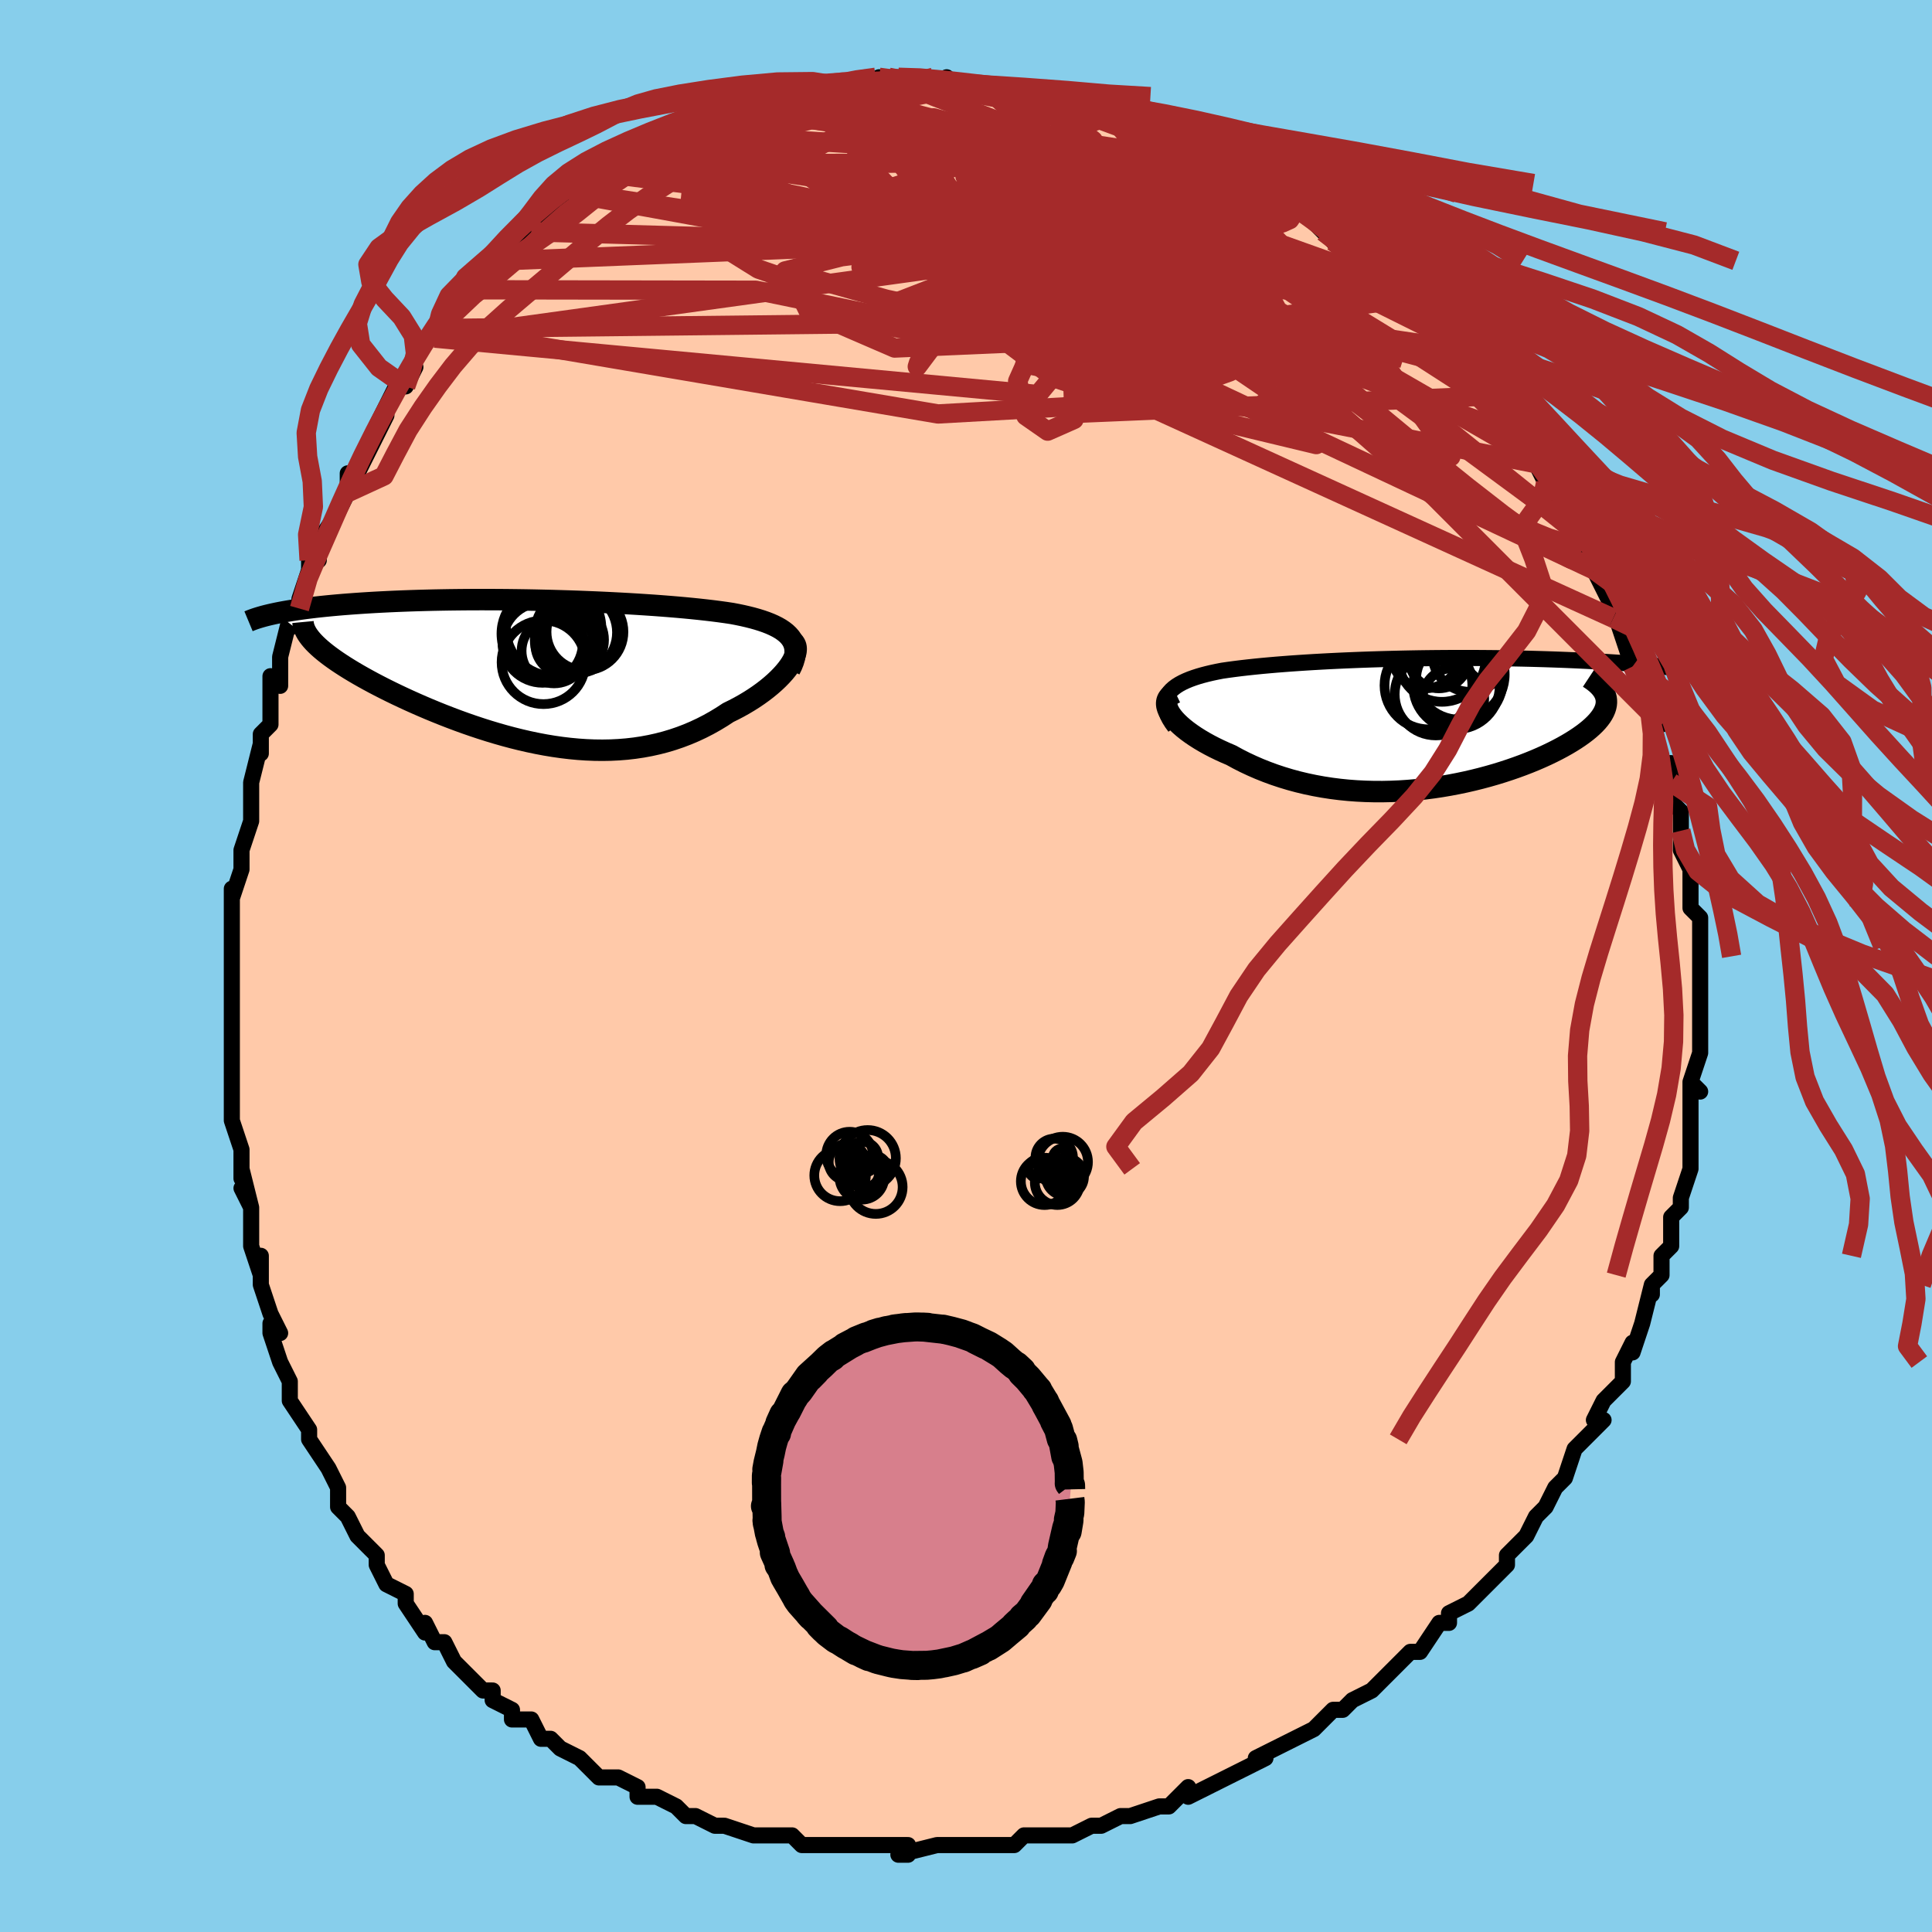 <svg viewBox="-100 -100 200 200" xmlns="http://www.w3.org/2000/svg" width="400" height="400" id="face-svg"><defs><clipPath id="leftEyeClipPath"><polyline points="26.351,-3.538,26.142,-3.779,25.9,-4.008,25.625,-4.224,25.321,-4.428,24.987,-4.62,24.626,-4.801,24.238,-4.973,23.825,-5.134,23.387,-5.286,22.926,-5.43,22.443,-5.566,21.939,-5.693,21.415,-5.814,20.872,-5.927,20.311,-6.034,19.667,-6.131,19.002,-6.223,18.316,-6.311,17.611,-6.394,16.886,-6.474,16.144,-6.55,15.384,-6.623,14.608,-6.692,13.818,-6.758,13.012,-6.821,12.194,-6.881,11.363,-6.937,10.52,-6.991,9.667,-7.043,8.805,-7.091,7.934,-7.136,7.055,-7.179,6.17,-7.219,5.279,-7.255,4.384,-7.29,3.485,-7.321,2.583,-7.349,1.68,-7.375,0.776,-7.397,-0.128,-7.417,-1.03,-7.434,-1.929,-7.447,-2.826,-7.458,-3.718,-7.466,-4.604,-7.47,-5.485,-7.472,-6.358,-7.471,-7.223,-7.466,-8.079,-7.458,-8.925,-7.448,-9.761,-7.434,-10.585,-7.418,-11.397,-7.398,-12.196,-7.376,-12.981,-7.351,-13.751,-7.323,-14.507,-7.292,-15.246,-7.259,-15.97,-7.223,-16.676,-7.185,-17.366,-7.144,-18.038,-7.101,-18.691,-7.056,-19.327,-7.009,-19.943,-6.961,-20.543,-6.91,-21.127,-6.857,-21.696,-6.802,-22.248,-6.745,-22.785,-6.686,-23.304,-6.624,-23.807,-6.561,-24.293,-6.495,-24.762,-6.428,-25.214,-6.359,-25.649,-6.288,-26.066,-6.215,-26.466,-6.141,-26.848,-6.065,-22.995,-3.059,-22.766,-2.826,-22.515,-2.588,-22.242,-2.345,-21.947,-2.098,-21.631,-1.846,-21.294,-1.591,-20.935,-1.331,-20.555,-1.067,-20.155,-0.8,-19.734,-0.529,-19.293,-0.254,-18.832,0.024,-18.353,0.305,-17.854,0.588,-17.335,0.875,-16.795,1.166,-16.233,1.46,-15.65,1.758,-15.047,2.058,-14.425,2.36,-13.783,2.663,-13.123,2.968,-12.445,3.272,-11.75,3.576,-11.039,3.879,-10.313,4.179,-9.572,4.476,-8.817,4.769,-8.05,5.057,-7.27,5.339,-6.48,5.613,-5.68,5.879,-4.87,6.136,-4.052,6.382,-3.227,6.617,-2.396,6.839,-1.559,7.047,-0.717,7.24,0.128,7.417,0.975,7.577,1.825,7.718,2.675,7.84,3.525,7.941,4.374,8.021,5.221,8.079,6.066,8.113,6.907,8.123,7.744,8.108,8.576,8.067,9.401,8.001,10.221,7.907,11.032,7.786,11.836,7.637,12.631,7.461,13.416,7.257,14.19,7.025,14.954,6.765,15.705,6.478,16.444,6.164,17.169,5.824,17.88,5.459,18.576,5.069,19.256,4.657,19.919,4.223,20.482,3.946,21.03,3.659,21.56,3.362,22.074,3.055,22.569,2.741,23.044,2.419,23.498,2.092,23.931,1.759,24.34,1.423,24.725,1.084,25.085,0.744,25.418,0.404,25.723,0.066,25.997,-0.268,26.241,-0.598"></polyline></clipPath><clipPath id="rightEyeClipPath"><polyline points="-26.303,-2.947,-26.131,-3.189,-25.924,-3.418,-25.682,-3.634,-25.407,-3.838,-25.102,-4.03,-24.767,-4.21,-24.404,-4.38,-24.015,-4.541,-23.601,-4.691,-23.164,-4.833,-22.705,-4.966,-22.225,-5.091,-21.725,-5.209,-21.207,-5.319,-20.671,-5.423,-20.023,-5.517,-19.357,-5.606,-18.676,-5.691,-17.979,-5.77,-17.269,-5.846,-16.545,-5.918,-15.808,-5.985,-15.06,-6.05,-14.301,-6.11,-13.531,-6.168,-12.752,-6.222,-11.964,-6.273,-11.168,-6.322,-10.364,-6.367,-9.553,-6.41,-8.735,-6.45,-7.912,-6.487,-7.083,-6.521,-6.25,-6.554,-5.412,-6.583,-4.571,-6.61,-3.728,-6.634,-2.882,-6.656,-2.034,-6.676,-1.186,-6.693,-0.337,-6.708,0.511,-6.72,1.358,-6.729,2.204,-6.736,3.047,-6.741,3.887,-6.744,4.723,-6.744,5.555,-6.741,6.382,-6.736,7.202,-6.729,8.017,-6.72,8.823,-6.708,9.622,-6.694,10.413,-6.678,11.193,-6.66,11.964,-6.639,12.724,-6.617,13.473,-6.592,14.21,-6.566,14.934,-6.538,15.645,-6.508,16.342,-6.477,17.025,-6.444,17.693,-6.409,18.345,-6.374,18.984,-6.336,19.611,-6.297,20.226,-6.257,20.829,-6.215,21.42,-6.171,21.997,-6.126,22.561,-6.08,23.112,-6.032,23.648,-5.982,24.171,-5.931,24.68,-5.879,25.174,-5.826,25.653,-5.772,26.118,-5.716,19.067,-2.601,19.099,-2.371,19.104,-2.139,19.082,-1.903,19.032,-1.663,18.954,-1.421,18.848,-1.175,18.715,-0.927,18.555,-0.676,18.367,-0.423,18.153,-0.167,17.911,0.091,17.643,0.35,17.35,0.611,17.03,0.873,16.684,1.137,16.31,1.403,15.909,1.672,15.481,1.942,15.026,2.213,14.544,2.484,14.036,2.755,13.502,3.025,12.943,3.294,12.359,3.56,11.751,3.823,11.119,4.082,10.465,4.336,9.789,4.584,9.092,4.826,8.375,5.061,7.639,5.288,6.884,5.505,6.113,5.712,5.325,5.908,4.523,6.093,3.706,6.264,2.877,6.422,2.037,6.565,1.186,6.693,0.326,6.804,-0.542,6.899,-1.416,6.976,-2.296,7.034,-3.179,7.072,-4.066,7.091,-4.954,7.089,-5.843,7.066,-6.73,7.022,-7.615,6.956,-8.497,6.867,-9.373,6.756,-10.244,6.622,-11.107,6.465,-11.961,6.286,-12.806,6.084,-13.639,5.859,-14.46,5.612,-15.267,5.344,-16.059,5.054,-16.834,4.745,-17.592,4.415,-18.332,4.068,-19.051,3.703,-19.748,3.322,-20.341,3.068,-20.915,2.806,-21.469,2.537,-22.002,2.261,-22.511,1.979,-22.997,1.692,-23.457,1.401,-23.89,1.107,-24.295,0.811,-24.67,0.513,-25.014,0.215,-25.324,-0.081,-25.6,-0.375,-25.839,-0.665,-26.04,-0.95"></polyline></clipPath><filter id="fuzzy"><feTurbulence id="turbulence" baseFrequency="0.05" numOctaves="3" type="noise" result="noise"></feTurbulence><feDisplacementMap in="SourceGraphic" in2="noise" scale="2"></feDisplacementMap></filter><linearGradient id="rainbowGradient" x1="0%" y1="0%" x2="100%" y2="0%"><stop offset="0%" style="stop-color: rgb(220, 208, 186);  stop-opacity: 1"></stop><stop offset="50%" style="stop-color: rgb(233, 236, 239);  stop-opacity: 1"></stop><stop offset="100%" style="stop-color: rgb(255, 105, 180);  stop-opacity: 1"></stop></linearGradient></defs><title>That&#39;s an ugly face</title><desc>CREATED BY XUAN TANG, MORE INFO AT TXSTC55.GITHUB.IO</desc><rect x="-100" y="-100" width="100%" height="100%" opacity="1" fill="rgb(135, 206, 235)"></rect><polyline id="faceContour" points="76,-1,76,0,76,2,76,5,76,5,76,6,76,9,76,9,75,12,76,13,75,12,75,16,75,16,75,18,75,19,75,20,75,21,74,24,74,24,74,25,73,26,73,29,72,30,72,32,71,33,71,34,71,33,70,37,70,37,69,40,69,39,68,41,68,42,68,43,68,43,66,45,65,47,66,47,64,49,63,50,63,50,62,53,61,54,60,56,60,56,60,56,59,57,58,59,56,61,56,61,56,62,54,64,55,63,54,64,52,66,52,66,50,67,50,68,49,68,47,71,46,71,45,72,45,72,45,72,42,75,42,75,40,76,39,77,38,77,36,79,37,78,36,79,34,80,32,81,30,82,31,82,29,83,29,83,29,83,27,84,25,85,23,86,23,85,22,86,21,87,20,87,17,88,16,88,14,89,13,89,11,90,9,90,11,90,8,90,7,90,7,90,6,90,5,91,4,91,2,91,-1,91,-2,91,-2,91,-3,91,-7,92,-6,92,-6,91,-9,91,-12,91,-11,91,-12,91,-14,91,-14,91,-16,91,-16,91,-17,91,-18,90,-21,90,-22,90,-25,89,-25,89,-26,89,-26,89,-28,88,-29,88,-30,87,-32,86,-33,86,-34,86,-34,85,-36,84,-38,84,-38,84,-40,82,-40,82,-42,81,-43,80,-44,80,-44,80,-45,78,-47,78,-47,77,-49,76,-49,75,-50,75,-50,75,-53,72,-54,70,-55,70,-55,70,-56,68,-56,69,-58,66,-58,66,-58,65,-60,64,-61,62,-61,61,-62,60,-63,59,-63,59,-64,57,-65,56,-65,54,-65,54,-66,52,-68,49,-68,49,-68,48,-68,48,-70,45,-70,43,-71,41,-71,41,-72,38,-72,37,-71,38,-72,36,-73,33,-73,33,-73,30,-73,32,-74,29,-74,25,-75,23,-74,25,-75,21,-75,22,-75,19,-75,19,-76,16,-76,13,-76,11,-76,12,-76,10,-76,6,-76,7,-76,5,-76,3,-76,2,-76,1,-76,-2,-76,-4,-76,-4,-76,-8,-76,-7,-75,-10,-75,-12,-75,-12,-74,-15,-74,-17,-74,-19,-74,-19,-74,-19,-73,-23,-73,-22,-73,-24,-72,-25,-72,-30,-71,-29,-71,-30,-71,-32,-70,-36,-70,-35,-69,-37,-69,-37,-69,-38,-68,-41,-68,-42,-67,-42,-67,-44,-65,-47,-64,-49,-64,-49,-64,-51,-64,-50,-63,-51,-62,-53,-60,-57,-61,-56,-59,-60,-58,-60,-58,-60,-57,-62,-58,-61,-57,-63,-55,-66,-55,-65,-54,-66,-53,-68,-51,-70,-51,-70,-50,-70,-50,-71,-49,-73,-48,-73,-48,-74,-47,-75,-46,-75,-45,-76,-43,-78,-41,-80,-40,-80,-41,-80,-39,-81,-39,-81,-37,-82,-36,-83,-35,-83,-34,-84,-34,-84,-32,-85,-30,-86,-30,-86,-30,-86,-27,-87,-27,-87,-25,-88,-25,-88,-23,-89,-22,-89,-21,-90,-21,-89,-20,-89,-17,-90,-16,-90,-17,-91,-15,-91,-14,-91,-13,-91,-10,-91,-9,-92,-8,-92,-8,-92,-7,-92,-6,-91,-5,-92,-4,-91,-2,-92,-1,-91,1,-91,2,-91,2,-91,3,-91,6,-91,7,-90,7,-90,8,-90,9,-90,11,-89,12,-89,12,-89,14,-88,15,-88,16,-88,18,-87,17,-87,19,-86,19,-86,21,-86,23,-85,24,-84,25,-84,25,-84,27,-83,28,-82,30,-81,31,-81,31,-80,32,-80,34,-78,34,-78,35,-78,37,-76,38,-76,38,-75,38,-75,39,-74,41,-73,42,-72,43,-71,43,-71,45,-69,45,-69,48,-66,48,-66,48,-66,50,-64,50,-64,51,-62,51,-63,52,-61,54,-59,54,-59,55,-58,57,-56,57,-55,58,-54,58,-53,59,-52,60,-50,60,-50,61,-49,62,-46,63,-45,63,-46,63,-45,65,-42,65,-42,66,-41,65,-41,67,-37,67,-36,67,-37,68,-34,68,-34,69,-31,70,-31,71,-28,70,-29,72,-25,71,-25,71,-26,72,-21,73,-21,73,-19,73,-19,73,-17,74,-16,74,-14,74,-15,74,-12,75,-10,75,-10,75,-9,75,-7,75,-6,76,-5,76,-3,76,-2,76,-1,76,0" fill="#ffc9a9" stroke="black" stroke-width="1.667" stroke-linejoin="round" filter="url(#fuzzy)"></polyline><g transform="translate(47.193 -25.145)"><polyline id="rightCountour" points="-26.303,-2.947,-26.131,-3.189,-25.924,-3.418,-25.682,-3.634,-25.407,-3.838,-25.102,-4.03,-24.767,-4.21,-24.404,-4.38,-24.015,-4.541,-23.601,-4.691,-23.164,-4.833,-22.705,-4.966,-22.225,-5.091,-21.725,-5.209,-21.207,-5.319,-20.671,-5.423,-20.023,-5.517,-19.357,-5.606,-18.676,-5.691,-17.979,-5.77,-17.269,-5.846,-16.545,-5.918,-15.808,-5.985,-15.06,-6.05,-14.301,-6.11,-13.531,-6.168,-12.752,-6.222,-11.964,-6.273,-11.168,-6.322,-10.364,-6.367,-9.553,-6.41,-8.735,-6.45,-7.912,-6.487,-7.083,-6.521,-6.25,-6.554,-5.412,-6.583,-4.571,-6.61,-3.728,-6.634,-2.882,-6.656,-2.034,-6.676,-1.186,-6.693,-0.337,-6.708,0.511,-6.72,1.358,-6.729,2.204,-6.736,3.047,-6.741,3.887,-6.744,4.723,-6.744,5.555,-6.741,6.382,-6.736,7.202,-6.729,8.017,-6.72,8.823,-6.708,9.622,-6.694,10.413,-6.678,11.193,-6.66,11.964,-6.639,12.724,-6.617,13.473,-6.592,14.21,-6.566,14.934,-6.538,15.645,-6.508,16.342,-6.477,17.025,-6.444,17.693,-6.409,18.345,-6.374,18.984,-6.336,19.611,-6.297,20.226,-6.257,20.829,-6.215,21.42,-6.171,21.997,-6.126,22.561,-6.08,23.112,-6.032,23.648,-5.982,24.171,-5.931,24.68,-5.879,25.174,-5.826,25.653,-5.772,26.118,-5.716,19.067,-2.601,19.099,-2.371,19.104,-2.139,19.082,-1.903,19.032,-1.663,18.954,-1.421,18.848,-1.175,18.715,-0.927,18.555,-0.676,18.367,-0.423,18.153,-0.167,17.911,0.091,17.643,0.35,17.35,0.611,17.03,0.873,16.684,1.137,16.31,1.403,15.909,1.672,15.481,1.942,15.026,2.213,14.544,2.484,14.036,2.755,13.502,3.025,12.943,3.294,12.359,3.56,11.751,3.823,11.119,4.082,10.465,4.336,9.789,4.584,9.092,4.826,8.375,5.061,7.639,5.288,6.884,5.505,6.113,5.712,5.325,5.908,4.523,6.093,3.706,6.264,2.877,6.422,2.037,6.565,1.186,6.693,0.326,6.804,-0.542,6.899,-1.416,6.976,-2.296,7.034,-3.179,7.072,-4.066,7.091,-4.954,7.089,-5.843,7.066,-6.73,7.022,-7.615,6.956,-8.497,6.867,-9.373,6.756,-10.244,6.622,-11.107,6.465,-11.961,6.286,-12.806,6.084,-13.639,5.859,-14.46,5.612,-15.267,5.344,-16.059,5.054,-16.834,4.745,-17.592,4.415,-18.332,4.068,-19.051,3.703,-19.748,3.322,-20.341,3.068,-20.915,2.806,-21.469,2.537,-22.002,2.261,-22.511,1.979,-22.997,1.692,-23.457,1.401,-23.89,1.107,-24.295,0.811,-24.67,0.513,-25.014,0.215,-25.324,-0.081,-25.6,-0.375,-25.839,-0.665,-26.04,-0.95" fill="white" stroke="white" stroke-width="0" stroke-linejoin="round" filter="url(#fuzzy)"></polyline></g><g transform="translate(-44.532 -30.458)"><polyline id="leftCountour" points="26.351,-3.538,26.142,-3.779,25.9,-4.008,25.625,-4.224,25.321,-4.428,24.987,-4.62,24.626,-4.801,24.238,-4.973,23.825,-5.134,23.387,-5.286,22.926,-5.43,22.443,-5.566,21.939,-5.693,21.415,-5.814,20.872,-5.927,20.311,-6.034,19.667,-6.131,19.002,-6.223,18.316,-6.311,17.611,-6.394,16.886,-6.474,16.144,-6.55,15.384,-6.623,14.608,-6.692,13.818,-6.758,13.012,-6.821,12.194,-6.881,11.363,-6.937,10.52,-6.991,9.667,-7.043,8.805,-7.091,7.934,-7.136,7.055,-7.179,6.17,-7.219,5.279,-7.255,4.384,-7.29,3.485,-7.321,2.583,-7.349,1.68,-7.375,0.776,-7.397,-0.128,-7.417,-1.03,-7.434,-1.929,-7.447,-2.826,-7.458,-3.718,-7.466,-4.604,-7.47,-5.485,-7.472,-6.358,-7.471,-7.223,-7.466,-8.079,-7.458,-8.925,-7.448,-9.761,-7.434,-10.585,-7.418,-11.397,-7.398,-12.196,-7.376,-12.981,-7.351,-13.751,-7.323,-14.507,-7.292,-15.246,-7.259,-15.97,-7.223,-16.676,-7.185,-17.366,-7.144,-18.038,-7.101,-18.691,-7.056,-19.327,-7.009,-19.943,-6.961,-20.543,-6.91,-21.127,-6.857,-21.696,-6.802,-22.248,-6.745,-22.785,-6.686,-23.304,-6.624,-23.807,-6.561,-24.293,-6.495,-24.762,-6.428,-25.214,-6.359,-25.649,-6.288,-26.066,-6.215,-26.466,-6.141,-26.848,-6.065,-22.995,-3.059,-22.766,-2.826,-22.515,-2.588,-22.242,-2.345,-21.947,-2.098,-21.631,-1.846,-21.294,-1.591,-20.935,-1.331,-20.555,-1.067,-20.155,-0.8,-19.734,-0.529,-19.293,-0.254,-18.832,0.024,-18.353,0.305,-17.854,0.588,-17.335,0.875,-16.795,1.166,-16.233,1.46,-15.65,1.758,-15.047,2.058,-14.425,2.36,-13.783,2.663,-13.123,2.968,-12.445,3.272,-11.75,3.576,-11.039,3.879,-10.313,4.179,-9.572,4.476,-8.817,4.769,-8.05,5.057,-7.27,5.339,-6.48,5.613,-5.68,5.879,-4.87,6.136,-4.052,6.382,-3.227,6.617,-2.396,6.839,-1.559,7.047,-0.717,7.24,0.128,7.417,0.975,7.577,1.825,7.718,2.675,7.84,3.525,7.941,4.374,8.021,5.221,8.079,6.066,8.113,6.907,8.123,7.744,8.108,8.576,8.067,9.401,8.001,10.221,7.907,11.032,7.786,11.836,7.637,12.631,7.461,13.416,7.257,14.19,7.025,14.954,6.765,15.705,6.478,16.444,6.164,17.169,5.824,17.88,5.459,18.576,5.069,19.256,4.657,19.919,4.223,20.482,3.946,21.03,3.659,21.56,3.362,22.074,3.055,22.569,2.741,23.044,2.419,23.498,2.092,23.931,1.759,24.34,1.423,24.725,1.084,25.085,0.744,25.418,0.404,25.723,0.066,25.997,-0.268,26.241,-0.598" fill="white" stroke="white" stroke-width="0" stroke-linejoin="round" filter="url(#fuzzy)"></polyline></g><g transform="translate(47.193 -25.145)"><polyline id="rightUpper" points="-25.563,0.401,-25.872,-0.022,-26.122,-0.423,-26.316,-0.802,-26.457,-1.162,-26.546,-1.502,-26.586,-1.825,-26.579,-2.129,-26.529,-2.418,-26.436,-2.69,-26.303,-2.947,-26.131,-3.189,-25.924,-3.418,-25.682,-3.634,-25.407,-3.838,-25.102,-4.03,-24.767,-4.21,-24.404,-4.38,-24.015,-4.541,-23.601,-4.691,-23.164,-4.833,-22.705,-4.966,-22.225,-5.091,-21.725,-5.209,-21.207,-5.319,-20.671,-5.423,-20.023,-5.517,-19.357,-5.606,-18.676,-5.691,-17.979,-5.77,-17.269,-5.846,-16.545,-5.918,-15.808,-5.985,-15.06,-6.05,-14.301,-6.11,-13.531,-6.168,-12.752,-6.222,-11.964,-6.273,-11.168,-6.322,-10.364,-6.367,-9.553,-6.41,-8.735,-6.45,-7.912,-6.487,-7.083,-6.521,-6.25,-6.554,-5.412,-6.583,-4.571,-6.61,-3.728,-6.634,-2.882,-6.656,-2.034,-6.676,-1.186,-6.693,-0.337,-6.708,0.511,-6.72,1.358,-6.729,2.204,-6.736,3.047,-6.741,3.887,-6.744,4.723,-6.744,5.555,-6.741,6.382,-6.736,7.202,-6.729,8.017,-6.72,8.823,-6.708,9.622,-6.694,10.413,-6.678,11.193,-6.66,11.964,-6.639,12.724,-6.617,13.473,-6.592,14.21,-6.566,14.934,-6.538,15.645,-6.508,16.342,-6.477,17.025,-6.444,17.693,-6.409,18.345,-6.374,18.984,-6.336,19.611,-6.297,20.226,-6.257,20.829,-6.215,21.42,-6.171,21.997,-6.126,22.561,-6.08,23.112,-6.032,23.648,-5.982,24.171,-5.931,24.68,-5.879,25.174,-5.826,25.653,-5.772,26.118,-5.716,26.569,-5.659,27.005,-5.601,27.425,-5.542,27.832,-5.483,28.223,-5.422,28.6,-5.36,28.963,-5.297,29.312,-5.234,29.647,-5.169,29.968,-5.104" fill="none" stroke="black" stroke-width="1.667" stroke-linejoin="round" filter="url(#fuzzy)"></polyline><polyline id="rightLower" points="-25.509,-3.147,-25.802,-3.008,-26.036,-2.846,-26.213,-2.663,-26.335,-2.46,-26.404,-2.241,-26.424,-2.006,-26.395,-1.757,-26.32,-1.498,-26.201,-1.228,-26.04,-0.95,-25.839,-0.665,-25.6,-0.375,-25.324,-0.081,-25.014,0.215,-24.67,0.513,-24.295,0.811,-23.89,1.107,-23.457,1.401,-22.997,1.692,-22.511,1.979,-22.002,2.261,-21.469,2.537,-20.915,2.806,-20.341,3.068,-19.748,3.322,-19.051,3.703,-18.332,4.068,-17.592,4.415,-16.834,4.745,-16.059,5.054,-15.267,5.344,-14.46,5.612,-13.639,5.859,-12.806,6.084,-11.961,6.286,-11.107,6.465,-10.244,6.622,-9.373,6.756,-8.497,6.867,-7.615,6.956,-6.73,7.022,-5.843,7.066,-4.954,7.089,-4.066,7.091,-3.179,7.072,-2.296,7.034,-1.416,6.976,-0.542,6.899,0.326,6.804,1.186,6.693,2.037,6.565,2.877,6.422,3.706,6.264,4.523,6.093,5.325,5.908,6.113,5.712,6.884,5.505,7.639,5.288,8.375,5.061,9.092,4.826,9.789,4.584,10.465,4.336,11.119,4.082,11.751,3.823,12.359,3.56,12.943,3.294,13.502,3.025,14.036,2.755,14.544,2.484,15.026,2.213,15.481,1.942,15.909,1.672,16.31,1.403,16.684,1.137,17.03,0.873,17.35,0.611,17.643,0.35,17.911,0.091,18.153,-0.167,18.367,-0.423,18.555,-0.676,18.715,-0.927,18.848,-1.175,18.954,-1.421,19.032,-1.663,19.082,-1.903,19.104,-2.139,19.099,-2.371,19.067,-2.601,19.007,-2.826,18.92,-3.048,18.806,-3.267,18.665,-3.481,18.498,-3.692,18.305,-3.899,18.087,-4.103,17.844,-4.303,17.576,-4.499,17.284,-4.692" fill="none" stroke="black" stroke-width="2.222" stroke-linejoin="round" filter="url(#fuzzy)"></polyline><!--[--><circle r="4.261" cx="1.447" cy="-2.984" stroke="black" fill="none" stroke-width="1" filter="url(#fuzzy)" clip-path="url(#rightEyeClipPath)"></circle><circle r="4.473" cx="3.583" cy="-3.852" stroke="black" fill="none" stroke-width="1" filter="url(#fuzzy)" clip-path="url(#rightEyeClipPath)"></circle><circle r="4.539" cx="2.075" cy="-6.742" stroke="black" fill="none" stroke-width="1" filter="url(#fuzzy)" clip-path="url(#rightEyeClipPath)"></circle><circle r="4.544" cx="0.675" cy="-3.899" stroke="black" fill="none" stroke-width="1" filter="url(#fuzzy)" clip-path="url(#rightEyeClipPath)"></circle><circle r="3.515" cx="0.386" cy="-7.11" stroke="black" fill="none" stroke-width="1" filter="url(#fuzzy)" clip-path="url(#rightEyeClipPath)"></circle><circle r="3.857" cx="4.959" cy="-7.097" stroke="black" fill="none" stroke-width="1" filter="url(#fuzzy)" clip-path="url(#rightEyeClipPath)"></circle><circle r="4.493" cx="3.877" cy="-4.392" stroke="black" fill="none" stroke-width="1" filter="url(#fuzzy)" clip-path="url(#rightEyeClipPath)"></circle><circle r="3.081" cx="1.753" cy="-6.677" stroke="black" fill="none" stroke-width="1" filter="url(#fuzzy)" clip-path="url(#rightEyeClipPath)"></circle><circle r="3.188" cx="3.264" cy="-2.519" stroke="black" fill="none" stroke-width="1" filter="url(#fuzzy)" clip-path="url(#rightEyeClipPath)"></circle><circle r="4.676" cx="3.899" cy="-5.031" stroke="black" fill="none" stroke-width="1" filter="url(#fuzzy)" clip-path="url(#rightEyeClipPath)"></circle><!--]--></g><g transform="translate(-44.532 -30.458)"><polyline id="leftUpper" points="26.289,-0.216,26.496,-0.634,26.654,-1.031,26.765,-1.408,26.829,-1.764,26.85,-2.102,26.828,-2.422,26.766,-2.725,26.665,-3.011,26.526,-3.282,26.351,-3.538,26.142,-3.779,25.9,-4.008,25.625,-4.224,25.321,-4.428,24.987,-4.62,24.626,-4.801,24.238,-4.973,23.825,-5.134,23.387,-5.286,22.926,-5.43,22.443,-5.566,21.939,-5.693,21.415,-5.814,20.872,-5.927,20.311,-6.034,19.667,-6.131,19.002,-6.223,18.316,-6.311,17.611,-6.394,16.886,-6.474,16.144,-6.55,15.384,-6.623,14.608,-6.692,13.818,-6.758,13.012,-6.821,12.194,-6.881,11.363,-6.937,10.52,-6.991,9.667,-7.043,8.805,-7.091,7.934,-7.136,7.055,-7.179,6.17,-7.219,5.279,-7.255,4.384,-7.29,3.485,-7.321,2.583,-7.349,1.68,-7.375,0.776,-7.397,-0.128,-7.417,-1.03,-7.434,-1.929,-7.447,-2.826,-7.458,-3.718,-7.466,-4.604,-7.47,-5.485,-7.472,-6.358,-7.471,-7.223,-7.466,-8.079,-7.458,-8.925,-7.448,-9.761,-7.434,-10.585,-7.418,-11.397,-7.398,-12.196,-7.376,-12.981,-7.351,-13.751,-7.323,-14.507,-7.292,-15.246,-7.259,-15.97,-7.223,-16.676,-7.185,-17.366,-7.144,-18.038,-7.101,-18.691,-7.056,-19.327,-7.009,-19.943,-6.961,-20.543,-6.91,-21.127,-6.857,-21.696,-6.802,-22.248,-6.745,-22.785,-6.686,-23.304,-6.624,-23.807,-6.561,-24.293,-6.495,-24.762,-6.428,-25.214,-6.359,-25.649,-6.288,-26.066,-6.215,-26.466,-6.141,-26.848,-6.065,-27.213,-5.987,-27.561,-5.908,-27.891,-5.828,-28.205,-5.746,-28.501,-5.662,-28.781,-5.578,-29.045,-5.492,-29.292,-5.405,-29.523,-5.317,-29.739,-5.227" fill="none" stroke="black" stroke-width="2.222" stroke-linejoin="round" filter="url(#fuzzy)"></polyline><polyline id="leftLower" points="26.588,-3.157,26.752,-2.996,26.866,-2.807,26.934,-2.592,26.955,-2.356,26.934,-2.099,26.871,-1.825,26.768,-1.535,26.628,-1.233,26.452,-0.92,26.241,-0.598,25.997,-0.268,25.723,0.066,25.418,0.404,25.085,0.744,24.725,1.084,24.34,1.423,23.931,1.759,23.498,2.092,23.044,2.419,22.569,2.741,22.074,3.055,21.56,3.362,21.03,3.659,20.482,3.946,19.919,4.223,19.256,4.657,18.576,5.069,17.88,5.459,17.169,5.824,16.444,6.164,15.705,6.478,14.954,6.765,14.19,7.025,13.416,7.257,12.631,7.461,11.836,7.637,11.032,7.786,10.221,7.907,9.401,8.001,8.576,8.067,7.744,8.108,6.907,8.123,6.066,8.113,5.221,8.079,4.374,8.021,3.525,7.941,2.675,7.84,1.825,7.718,0.975,7.577,0.128,7.417,-0.717,7.24,-1.559,7.047,-2.396,6.839,-3.227,6.617,-4.052,6.382,-4.87,6.136,-5.68,5.879,-6.48,5.613,-7.27,5.339,-8.05,5.057,-8.817,4.769,-9.572,4.476,-10.313,4.179,-11.039,3.879,-11.75,3.576,-12.445,3.272,-13.123,2.968,-13.783,2.663,-14.425,2.36,-15.047,2.058,-15.65,1.758,-16.233,1.46,-16.795,1.166,-17.335,0.875,-17.854,0.588,-18.353,0.305,-18.832,0.024,-19.293,-0.254,-19.734,-0.529,-20.155,-0.8,-20.555,-1.067,-20.935,-1.331,-21.294,-1.591,-21.631,-1.846,-21.947,-2.098,-22.242,-2.345,-22.515,-2.588,-22.766,-2.826,-22.995,-3.059,-23.202,-3.289,-23.387,-3.513,-23.551,-3.733,-23.693,-3.949,-23.813,-4.16,-23.912,-4.366,-23.991,-4.569,-24.048,-4.766,-24.086,-4.96,-24.104,-5.149" fill="none" stroke="black" stroke-width="2.222" stroke-linejoin="round" filter="url(#fuzzy)"></polyline><!--[--><circle r="4.165" cx="0.707" cy="-3.022" stroke="black" fill="none" stroke-width="1" filter="url(#fuzzy)" clip-path="url(#leftEyeClipPath)"></circle><circle r="4.238" cx="4.166" cy="-4.073" stroke="black" fill="none" stroke-width="1" filter="url(#fuzzy)" clip-path="url(#leftEyeClipPath)"></circle><circle r="3.082" cx="3.605" cy="-3.147" stroke="black" fill="none" stroke-width="1" filter="url(#fuzzy)" clip-path="url(#leftEyeClipPath)"></circle><circle r="4.334" cx="0.792" cy="-0.987" stroke="black" fill="none" stroke-width="1" filter="url(#fuzzy)" clip-path="url(#leftEyeClipPath)"></circle><circle r="3.358" cx="1.885" cy="-2.157" stroke="black" fill="none" stroke-width="1" filter="url(#fuzzy)" clip-path="url(#leftEyeClipPath)"></circle><circle r="4.784" cx="1.228" cy="-3.94" stroke="black" fill="none" stroke-width="1" filter="url(#fuzzy)" clip-path="url(#leftEyeClipPath)"></circle><circle r="3.981" cx="5.09" cy="-4.132" stroke="black" fill="none" stroke-width="1" filter="url(#fuzzy)" clip-path="url(#leftEyeClipPath)"></circle><circle r="3.588" cx="3.474" cy="-3.3" stroke="black" fill="none" stroke-width="1" filter="url(#fuzzy)" clip-path="url(#leftEyeClipPath)"></circle><circle r="4.938" cx="1.851" cy="-4.494" stroke="black" fill="none" stroke-width="1" filter="url(#fuzzy)" clip-path="url(#leftEyeClipPath)"></circle><circle r="3.036" cx="2.985" cy="-2.82" stroke="black" fill="none" stroke-width="1" filter="url(#fuzzy)" clip-path="url(#leftEyeClipPath)"></circle><!--]--></g><g id="hairs"><!--[--><polyline points="32,-80,33.186,-78.759,33.659,-78.158,33.787,-77.69,33.508,-77.265,32.716,-76.91,31.395,-76.639,29.587,-76.44,27.324,-76.297,24.59,-76.21,21.326,-76.189,17.46,-76.247,12.945,-76.386,7.761,-76.611,1.897,-76.936,-4.691,-77.389,-12.091,-77.995,-20.383,-78.753,-29.499,-79.669" fill="none" stroke="rgb(165, 42, 42)" stroke-width="2" stroke-linejoin="round" filter="url(#fuzzy)"></polyline><polyline points="31,-80,32.048,-79.526,32.853,-78.865,33.343,-78.322,33.558,-77.866,33.458,-77.476,32.993,-77.158,32.155,-76.917,30.972,-76.746,29.469,-76.642,27.638,-76.605,25.44,-76.642,22.824,-76.756,19.746,-76.949,16.177,-77.223,12.087,-77.593,7.444,-78.091,2.219,-78.756,-3.597,-79.616,-9.993,-80.658,-17.022,-81.817,-24.923,-82.964" fill="none" stroke="rgb(165, 42, 42)" stroke-width="2" stroke-linejoin="round" filter="url(#fuzzy)"></polyline><polyline points="12,-89,13.621,-88.348,14.938,-87.959,16.094,-87.577,17.122,-87.159,18.076,-86.731,19.014,-86.32,19.951,-85.938,20.85,-85.586,21.646,-85.271,22.278,-85.005,22.71,-84.799,22.924,-84.662,22.908,-84.601,22.63,-84.629,22.045,-84.767,21.108,-85.039,19.794,-85.464,18.089,-86.053,15.968,-86.818,13.384,-87.774,10.349,-88.884" fill="none" stroke="rgb(165, 42, 42)" stroke-width="2" stroke-linejoin="round" filter="url(#fuzzy)"></polyline><polyline points="65,-42,64.989,-41.914,64.642,-41.798,63.882,-41.776,62.658,-42.104,60.892,-43.007,58.528,-44.565,55.544,-46.762,51.915,-49.584,47.595,-53.062,42.523,-57.258,36.654,-62.231,29.963,-68.03,22.382,-74.722,13.627,-82.405" fill="none" stroke="rgb(165, 42, 42)" stroke-width="2" stroke-linejoin="round" filter="url(#fuzzy)"></polyline><polyline points="-39,-81,-37.121,-81.757,-35.035,-82.088,-32.555,-82.073,-29.573,-81.799,-26.042,-81.317,-21.987,-80.639,-17.466,-79.76,-12.528,-78.678,-7.196,-77.409,-1.483,-75.98,4.582,-74.422,10.952,-72.754,17.56,-70.993,24.341,-69.147,31.238,-67.2,38.226,-65.104,45.268,-62.873" fill="none" stroke="rgb(165, 42, 42)" stroke-width="2" stroke-linejoin="round" filter="url(#fuzzy)"></polyline><polyline points="19,-86,19.489,-85.945,20.307,-85.687,20.843,-85.319,20.855,-84.976,20.305,-84.701,19.224,-84.479,17.632,-84.295,15.499,-84.166,12.747,-84.122,9.281,-84.176,5.03,-84.316,-0.028,-84.523,-5.901,-84.8,-12.65,-85.174,-20.471,-85.649" fill="none" stroke="rgb(165, 42, 42)" stroke-width="2" stroke-linejoin="round" filter="url(#fuzzy)"></polyline><polyline points="-7,-92,-5.975,-91.555,-4.749,-91.457,-3.323,-91.373,-1.79,-91.25,-0.268,-91.099,1.154,-90.949,2.436,-90.817,3.574,-90.702,4.568,-90.595,5.392,-90.49,5.986,-90.4,6.284,-90.344,6.246,-90.333,5.869,-90.363,5.171,-90.422,4.128,-90.519,2.636,-90.704,0.561,-91.097" fill="none" stroke="rgb(165, 42, 42)" stroke-width="2" stroke-linejoin="round" filter="url(#fuzzy)"></polyline><polyline points="-23,-89,-21.852,-89.11,-20.293,-89.059,-18.17,-88.822,-15.454,-88.538,-12.295,-88.264,-8.865,-87.973,-5.239,-87.613,-1.405,-87.151,2.66,-86.593,6.929,-85.974,11.311,-85.327,15.649,-84.665,19.746,-83.999,23.457,-83.394" fill="none" stroke="rgb(165, 42, 42)" stroke-width="2" stroke-linejoin="round" filter="url(#fuzzy)"></polyline><polyline points="-17,-90,-16.298,-90.154,-15.256,-90.22,-13.563,-90.018,-11.309,-89.596,-8.651,-89.025,-5.75,-88.341,-2.734,-87.54,0.334,-86.607,3.452,-85.533,6.656,-84.334,9.985,-83.038,13.461,-81.673,17.077,-80.257,20.801,-78.8,24.573,-77.31,28.321,-75.803,31.977,-74.302,35.489,-72.843,38.799,-71.505,41.85,-70.372" fill="none" stroke="rgb(165, 42, 42)" stroke-width="2" stroke-linejoin="round" filter="url(#fuzzy)"></polyline><polyline points="16,-88,17.179,-87.287,17.975,-86.753,18.937,-86.264,20.111,-85.781,21.405,-85.279,22.699,-84.763,23.903,-84.256,24.976,-83.773,25.91,-83.325,26.703,-82.918,27.339,-82.565,27.783,-82.287,27.992,-82.106,27.93,-82.039,27.577,-82.098,26.933,-82.29,26.016,-82.626,24.85,-83.119,23.432,-83.788,21.708,-84.649,19.567,-85.694,16.947,-86.853" fill="none" stroke="rgb(165, 42, 42)" stroke-width="2" stroke-linejoin="round" filter="url(#fuzzy)"></polyline><polyline points="63,-46,63.298,-44.798,63.433,-43.918,62.982,-43.641,61.916,-43.811,60.283,-44.325,58.095,-45.219,55.321,-46.584,51.92,-48.474,47.87,-50.894,43.161,-53.838,37.784,-57.325,31.718,-61.41,24.936,-66.144,17.416,-71.543,9.145,-77.563,0.047,-84.12" fill="none" stroke="rgb(165, 42, 42)" stroke-width="2" stroke-linejoin="round" filter="url(#fuzzy)"></polyline><polyline points="-27,-87,-25.448,-87.64,-23.925,-87.976,-22.172,-88.137,-20.219,-88.115,-18.067,-87.919,-15.69,-87.602,-13.088,-87.222,-10.302,-86.814,-7.38,-86.38,-4.35,-85.909,-1.219,-85.392,2.01,-84.829,5.319,-84.231,8.658,-83.607,11.96,-82.96,15.166,-82.288,18.257,-81.584,21.267,-80.843,24.271,-80.068,27.325,-79.275,30.36,-78.52,33.089,-77.948" fill="none" stroke="rgb(165, 42, 42)" stroke-width="2" stroke-linejoin="round" filter="url(#fuzzy)"></polyline><polyline points="-41,-80,-39.386,-80.727,-37.646,-81.392,-35.53,-82.139,-33.108,-82.932,-30.463,-83.738,-27.621,-84.552,-24.586,-85.384,-21.395,-86.228,-18.142,-87.068,-14.934,-87.878,-11.817,-88.634,-8.755,-89.329,-5.738,-89.961,-2.976,-90.525" fill="none" stroke="rgb(165, 42, 42)" stroke-width="2" stroke-linejoin="round" filter="url(#fuzzy)"></polyline><polyline points="-9,-92,-8.109,-91.874,-6.943,-91.467,-5.313,-90.814,-3.225,-89.985,-0.728,-89.022,2.113,-87.937,5.218,-86.732,8.498,-85.419,11.877,-84.018,15.316,-82.547,18.808,-81.015,22.363,-79.418,25.969,-77.755,29.578,-76.042,33.126,-74.313,36.585,-72.591,39.954,-70.897,43.054,-69.415" fill="none" stroke="rgb(165, 42, 42)" stroke-width="2" stroke-linejoin="round" filter="url(#fuzzy)"></polyline><polyline points="62,-46,34.573,-66.191,13.352,-78.659,6.221,-84.08,6.368,-85.043,7.181,-84.182,6.263,-83.146,4.799,-82.371,5.138,-81.533,8.673,-80.157,15.002,-78.038,22.28,-75.397,28.102,-72.87,30.373,-71.296,27.988,-71.302,21.298,-72.857,12.196,-75.178,3.484,-77.255,-2.645,-78.702,-6.411,-80.068,-10.88,-81.992,-19.089,-83.907,-29.24,-84.134,-41,-80" fill="none" stroke="rgb(165, 42, 42)" stroke-width="2" stroke-linejoin="round" filter="url(#fuzzy)"></polyline><polyline points="67,-36,10.975,-61.54,7.893,-73.602,10.927,-77.75,12.166,-78.21,14.168,-77.468,18.408,-76.623,23.823,-75.892,28.816,-75.061,32.46,-73.929,34.096,-72.702,32.619,-72.1,26.858,-72.986,17.171,-75.652,6.886,-79.204,1.375,-81.508,2.942,-80.038,0.983,-74.723,-45,-76" fill="none" stroke="rgb(165, 42, 42)" stroke-width="2" stroke-linejoin="round" filter="url(#fuzzy)"></polyline><polyline points="51,-62,9.989,-72.856,-2.081,-67.229,-4.908,-62.475,-5.042,-62.05,-3.171,-64.545,-0.612,-68.272,1.701,-71.989,4.316,-74.723,8.24,-75.859,13.525,-75.358,19.057,-73.739,23.45,-71.736,26.036,-69.882,27.113,-68.351,27.254,-67.262,26.182,-67.16,22.493,-68.912,15.59,-72.332,8.395,-74.695,1.555,-73.631,-40,-80" fill="none" stroke="rgb(165, 42, 42)" stroke-width="2" stroke-linejoin="round" filter="url(#fuzzy)"></polyline><polyline points="63,-45,40.984,-62.66,26.037,-71.456,19.728,-72.685,14.757,-71.207,8.426,-70.642,2.467,-71.861,-0.674,-73.829,-0.456,-75.288,1.765,-75.776,4.216,-75.59,5.834,-75.192,6.302,-74.696,5.581,-73.799,3.912,-72.038,2.427,-69.112,3.452,-65.142,9.135,-60.88,18.127,-57.885,22.626,-58.278,10.688,-63.251,-21.754,-69.954,-50,-70" fill="none" stroke="rgb(165, 42, 42)" stroke-width="2" stroke-linejoin="round" filter="url(#fuzzy)"></polyline><polyline points="58,-54,52.219,-59.709,46.914,-63.127,40.974,-66.768,35.139,-70.011,31.233,-71.588,30.877,-70.396,32.751,-66.973,32.305,-63.632,24.816,-62.826,9.516,-65.186,-8.253,-69.029,-18.717,-71.956,-12.869,-73.421,9.746,-76.253,24,-84" fill="none" stroke="rgb(165, 42, 42)" stroke-width="2" stroke-linejoin="round" filter="url(#fuzzy)"></polyline><polyline points="48,-66,34.057,-73.97,17.607,-77.589,8.189,-79.242,6.845,-80.265,11.11,-80.414,18.177,-79.356,25.268,-77.579,29.908,-76.224,30.63,-76.307,27.446,-77.964,21.574,-80.247,14.564,-81.541,7.613,-80.397,1.695,-76.434,-1.998,-71.183,-3.058,-68.542,-2.234,-73.358,23,-85" fill="none" stroke="rgb(165, 42, 42)" stroke-width="2" stroke-linejoin="round" filter="url(#fuzzy)"></polyline><polyline points="50,-64,2.288,-71.041,-6.129,-76.86,-5.726,-81.074,-1.457,-83.772,3.648,-85.196,7.205,-85.611,8.586,-85.214,9.05,-84.005,11.015,-81.651,16.385,-77.703,24.304,-72.359,29.986,-67.193,26.835,-64.575,13.413,-64.735,6.097,-62.311,59,-52" fill="none" stroke="rgb(165, 42, 42)" stroke-width="2" stroke-linejoin="round" filter="url(#fuzzy)"></polyline><polyline points="7,-90,2.278,-70.92,25.919,-56.461,36.264,-53.977,30.933,-59.849,19.127,-67.857,8.776,-73.913,2.592,-76.6,-0.664,-76.175,-3.453,-73.965,-7.273,-72.071,-10.866,-72.341,-9.044,-74.41,5.015,-74.749,30.725,-70.183,45,-69" fill="none" stroke="rgb(165, 42, 42)" stroke-width="2" stroke-linejoin="round" filter="url(#fuzzy)"></polyline><polyline points="15,-88,35.933,-62.48,34.248,-59.251,31.4,-58.808,30.805,-58.231,30.059,-57.69,26.158,-58.379,19.074,-61.021,11.492,-65.211,6.172,-69.81,3.849,-73.756,3.195,-76.566,2.372,-78.292,0.684,-79.148,-0.949,-79.215,-0.974,-78.467,1.226,-76.996,4.586,-75.11,7.358,-73.092,9.23,-70.89,12.123,-68.494,16.271,-67.291,9.645,-70.776,-41,-80" fill="none" stroke="rgb(165, 42, 42)" stroke-width="2" stroke-linejoin="round" filter="url(#fuzzy)"></polyline><polyline points="-25,-88,10.998,-62.315,11.182,-56.575,8.454,-55.369,6.201,-56.939,5.349,-60.548,7.191,-64.671,11.972,-67.845,18.033,-69.488,22.776,-69.843,24.38,-69.484,22.612,-69.066,18.344,-69.323,12.931,-70.517,9.012,-70.822,14.81,-64.604,65,-41" fill="none" stroke="rgb(165, 42, 42)" stroke-width="2" stroke-linejoin="round" filter="url(#fuzzy)"></polyline><polyline points="-35,-83,3.643,-83.158,19.798,-80.527,30.383,-74.691,38.1,-68.692,41.456,-65.433,40.407,-65.478,36.774,-67.641,32.489,-70.547,28.457,-73.404,24.995,-75.641,22.936,-76.274,23.957,-73.957,29.445,-68.002,38.599,-59.713,47.414,-52.937,50.189,-52.723,43.916,-61.507,34.33,-73.53,43,-71" fill="none" stroke="rgb(165, 42, 42)" stroke-width="2" stroke-linejoin="round" filter="url(#fuzzy)"></polyline><polyline points="-4,-91,-26.758,-78.586,-18.967,-75.863,-5.37,-76.731,6.531,-76.577,16.56,-73.449,23.886,-68.647,26.671,-64.918,24.115,-64.232,17.29,-66.746,8.42,-71.166,-0.254,-75.742,-7.205,-79.151,-11.802,-80.888,-14.059,-81.164,-14.044,-80.484,-11.167,-79.169,-4.255,-77.204,6.131,-74.742,12.797,-73.173,-0.808,-74.903,-48,-73" fill="none" stroke="rgb(165, 42, 42)" stroke-width="2" stroke-linejoin="round" filter="url(#fuzzy)"></polyline><polyline points="6,-91,24.709,-73.152,21.024,-73.876,18.839,-73.555,16.867,-71.883,12.928,-71.164,7.859,-71.835,4.37,-72.607,5.093,-71.922,10.277,-69.617,16.33,-67.735,17.394,-69.358,10.719,-75.539,2.708,-82.593,8.712,-83.229,43,-71" fill="none" stroke="rgb(165, 42, 42)" stroke-width="2" stroke-linejoin="round" filter="url(#fuzzy)"></polyline><polyline points="-54,-66,-6.801,-66.524,6.194,-67.23,12.457,-69.666,11.878,-73.487,6.914,-77.355,1.965,-80.276,-0.104,-81.75,1.056,-81.676,3.906,-80.414,6.245,-78.766,6.555,-77.663,4.866,-77.719,2.564,-78.969,1.269,-80.952,1.804,-83.01,4.166,-84.562,8.092,-85.249,12.858,-85.058,16.486,-84.425,18.644,-83.558,35,-78" fill="none" stroke="rgb(165, 42, 42)" stroke-width="2" stroke-linejoin="round" filter="url(#fuzzy)"></polyline><polyline points="57,-55,4.739,-74.235,-8.029,-79.876,-3.093,-80.674,6.652,-78.54,16.189,-74.725,23.689,-70.9,27.796,-68.946,27.555,-70.097,23.593,-74.044,18.387,-79.007,14.708,-83.026,13.167,-85.465,10.905,-87.318,3.591,-89.792,-8,-92" fill="none" stroke="rgb(165, 42, 42)" stroke-width="2" stroke-linejoin="round" filter="url(#fuzzy)"></polyline><polyline points="-55,-65,-3.425,-72.139,4.693,-71.685,3.782,-69.764,3.819,-69.941,6.486,-71.824,11.191,-74.076,16.395,-75.997,20.638,-77.403,23.284,-78.129,24.451,-77.926,24.427,-76.686,23.14,-74.677,20.086,-72.56,14.762,-71.141,7.439,-70.977,-0.194,-72.049,-5.107,-73.675,-4.16,-74.794,3.905,-74.481,17.065,-72.521,30.131,-70.342,34.617,-72.755,19,-86" fill="none" stroke="rgb(165, 42, 42)" stroke-width="2" stroke-linejoin="round" filter="url(#fuzzy)"></polyline><polyline points="45,-69,26.747,-66.509,3.903,-69.144,-4.552,-69.418,-3.252,-68.466,0.412,-68.931,2.144,-71.47,1.3,-75.238,-0.902,-79.208,-3.16,-82.743,-4.69,-85.517,-4.953,-87.292,-3.332,-87.8,0.723,-86.705,7.264,-83.673,15.451,-78.678,23.5,-72.44,29.224,-66.716,29.362,-65.818,2,-91" fill="none" stroke="rgb(165, 42, 42)" stroke-width="2" stroke-linejoin="round" filter="url(#fuzzy)"></polyline><polyline points="32,-80,23.535,-81.72,11.331,-82.398,4.83,-78.867,3.48,-74.425,3.597,-71.801,2.622,-71.042,0.047,-70.844,-3.416,-70.183,-6.72,-68.903,-8.847,-67.463,-8.76,-66.371,-5.377,-65.712,1.986,-65.045,12.717,-63.817,24.263,-62.14,32.666,-61.273,34.586,-62.963,30.081,-67.391,24.6,-70.93,28.134,-66.433,48.48,-48.578,72,-25" fill="none" stroke="rgb(165, 42, 42)" stroke-width="2" stroke-linejoin="round" filter="url(#fuzzy)"></polyline><polyline points="48,-66,23.858,-78.015,3.182,-84.247,-9.571,-86.674,-15.768,-87.581,-17.068,-88.057,-14.699,-88.044,-9.282,-86.902,-1.282,-84.009,8.131,-79.404,16.523,-74.265,20.654,-70.704,18.217,-70.602,10.165,-74.063,1.853,-78.762,1.115,-81.049,13.104,-78.218,34.009,-71.173,43,-71" fill="none" stroke="rgb(165, 42, 42)" stroke-width="2" stroke-linejoin="round" filter="url(#fuzzy)"></polyline><polyline points="54,-59,11.324,-57.207,11.07,-61.836,8.375,-70.818,2.948,-77.469,-0.289,-79.611,0.877,-78.206,6.037,-75.063,13.505,-71.528,21.451,-68.222,28.416,-65.443,33.299,-63.587,35.382,-63.103,34.728,-64.01,32.484,-65.593,30.369,-66.851,29.625,-67.382,30.922,-67.463,35.13,-66.995,39.421,-67.4,23,-85" fill="none" stroke="rgb(165, 42, 42)" stroke-width="2" stroke-linejoin="round" filter="url(#fuzzy)"></polyline><polyline points="-55,-65,7.447,-59.158,13.801,-66.8,6.934,-70.41,-0.631,-71.426,-6.623,-72.828,-11.332,-75.242,-15.077,-77.831,-17.96,-79.741,-20.121,-80.668,-21.865,-80.683,-23.494,-79.889,-24.927,-78.333,-25.487,-76.186,-24.328,-73.914,-21.494,-72.148,-18.615,-71.155,-17.513,-70.222,-16.353,-67.849,-7.388,-63.971,13.121,-64.856,7,-90" fill="none" stroke="rgb(165, 42, 42)" stroke-width="2" stroke-linejoin="round" filter="url(#fuzzy)"></polyline><polyline points="-55,-66,-2.903,-57.147,10.081,-57.872,21.338,-59.362,27.331,-61.518,25.67,-65,19.922,-68.683,15.067,-70.73,13.695,-70.276,15.246,-68.042,17.452,-65.767,18.367,-65.137,17.455,-66.92,14.943,-70.672,10.13,-74.949,1.011,-77.809,-12.211,-77.859,-18.772,-76.964,15,-88" fill="none" stroke="rgb(165, 42, 42)" stroke-width="2" stroke-linejoin="round" filter="url(#fuzzy)"></polyline><polyline points="51,-63,2.521,-74.457,1.158,-79.973,7.766,-81.742,11.204,-81.901,10.46,-81.18,6.683,-79.744,1.919,-77.649,-1.228,-75.066,-0.93,-72.448,2.675,-70.529,7.705,-70.067,11.972,-71.445,14.393,-74.383,15.332,-77.999,15.915,-81.186,17.066,-83.095,18.986,-83.433,21.293,-82.412,23.735,-80.295,27.12,-76.764,32.975,-71.208,37.862,-67.124,18,-87" fill="none" stroke="rgb(165, 42, 42)" stroke-width="2" stroke-linejoin="round" filter="url(#fuzzy)"></polyline><polyline points="-15,-91,-10.974,-83.796,0.711,-71.249,14.873,-62.614,21.244,-60.265,19.632,-62.067,14.645,-64.959,10.399,-67.059,8.22,-68.167,6.895,-69.216,4.583,-71.242,0.716,-74.606,-3.656,-78.893,-6.859,-83.233,-7.17,-86.355,-1.924,-86.03,14.694,-77.955,58,-53" fill="none" stroke="rgb(165, 42, 42)" stroke-width="2" stroke-linejoin="round" filter="url(#fuzzy)"></polyline><polyline points="-37,-82,-11.458,-78.694,-6.057,-75.494,4.004,-72.251,13.233,-69.215,17.989,-66.948,19.31,-65.56,18.789,-65.082,17.059,-65.544,14.872,-66.649,13.823,-67.714,15.349,-68.17,18.96,-68.131,21.689,-68.353,19.937,-69.355,12.546,-70.473,1.93,-70.683,-6.1,-72.583,19,-86" fill="none" stroke="rgb(165, 42, 42)" stroke-width="2" stroke-linejoin="round" filter="url(#fuzzy)"></polyline><polyline points="-1,-91,1.459,-90.925,3.782,-90.649,6.15,-90.242,8.49,-89.76,10.782,-89.214,13.038,-88.6,15.267,-87.917,17.476,-87.168,19.674,-86.355,21.883,-85.478,24.126,-84.529,26.419,-83.501,28.763,-82.39,31.142,-81.197,33.526,-79.928,35.879,-78.596,38.173,-77.212,40.393,-75.783,42.553,-74.304,44.69,-72.765,46.858,-71.148,49.11,-69.442,51.477,-67.65,53.963,-65.79,56.542,-63.892,59.169,-61.973,61.8,-60.032,64.418,-58.045,67.039,-55.99,69.689,-53.862,72.289,-51.648,74.555,-49.195,76.28,-46" fill="none" stroke="rgb(165, 42, 42)" stroke-width="2" stroke-linejoin="round" filter="url(#fuzzy)"></polyline><polyline points="-6,-91,-3.757,-90.997,-1.196,-90.954,1.632,-90.81,4.839,-90.546,8.363,-90.175,11.967,-89.716,15.406,-89.18,18.579,-88.57,21.532,-87.892,24.373,-87.146,27.19,-86.334,30.017,-85.454,32.852,-84.501,35.692,-83.47,38.566,-82.358,41.525,-81.165,44.629,-79.899,47.926,-78.569,51.446,-77.183,55.204,-75.746,59.209,-74.256,63.459,-72.702,67.931,-71.073,72.573,-69.363,77.318,-67.573,82.123,-65.719,86.998,-63.819,92.004,-61.887,97.202,-59.922,102.613,-57.914,108.218,-55.847,113.989,-53.715,119.871,-51.526,125.65,-49.297,130.959,-47.068,135.974,-44.838,143.162,-42" fill="none" stroke="rgb(165, 42, 42)" stroke-width="2" stroke-linejoin="round" filter="url(#fuzzy)"></polyline><polyline points="-7,-92,-4.804,-91.931,-2.195,-91.692,0.651,-91.375,3.639,-91.031,6.651,-90.65,9.609,-90.212,12.485,-89.707,15.285,-89.139,18.043,-88.513,20.815,-87.83,23.671,-87.082,26.692,-86.26,29.964,-85.354,33.576,-84.357,37.604,-83.27,42.107,-82.104,47.121,-80.885,52.641,-79.65,58.541,-78.432,64.501,-77.232,70.126,-75.997,75.365,-74.637,79.691,-73" fill="none" stroke="rgb(165, 42, 42)" stroke-width="2" stroke-linejoin="round" filter="url(#fuzzy)"></polyline><polyline points="74,-14,74.483,-12.012,75.761,-9.823,78.678,-7.483,83.31,-5.025,88.368,-2.456,92.462,0.203,95.144,2.925,96.866,5.681,98.337,8.446,100.004,11.193,101.932,13.901,103.971,16.556,105.978,19.166,107.944,21.75,109.964,24.335,112.125,26.937,114.424,29.549,116.762,32.145,118.979,34.677,120.907,37.086,122.544,39.309,124.232,41.306,125.906,43.136,124.615,45" fill="none" stroke="rgb(165, 42, 42)" stroke-width="2" stroke-linejoin="round" filter="url(#fuzzy)"></polyline><polyline points="-13,-91,-10.099,-91.556,-8.022,-91.566,-5.994,-91.388,-3.754,-91.193,-1.262,-91.012,1.434,-90.81,4.269,-90.551,7.198,-90.218,10.214,-89.806,13.326,-89.318,16.526,-88.757,19.778,-88.127,23.063,-87.431,26.43,-86.677,30.011,-85.866,33.956,-84.997,38.331,-84.059,43.061,-83.042,47.977,-81.936,52.904,-80.731,57.829,-79.389,63.474,-77.83,72.354,-76" fill="none" stroke="rgb(165, 42, 42)" stroke-width="2" stroke-linejoin="round" filter="url(#fuzzy)"></polyline><polyline points="-17,-90,-18.619,-90.638,-16.469,-90.983,-13.627,-91.27,-10.828,-91.506,-8.156,-91.643,-5.517,-91.654,-2.828,-91.542,-0.075,-91.331,2.697,-91.041,5.437,-90.687,8.132,-90.271,10.819,-89.794,13.577,-89.255,16.5,-88.659,19.682,-88.008,23.19,-87.297,27.028,-86.519,31.087,-85.662,35.172,-84.715,39.153,-83.666,43.148,-82.494,47.292,-81.204,50.809,-80" fill="none" stroke="rgb(165, 42, 42)" stroke-width="2" stroke-linejoin="round" filter="url(#fuzzy)"></polyline><polyline points="-21,-90,-21.043,-89.695,-18.609,-90.053,-16.057,-90.542,-13.688,-90.953,-11.428,-91.21,-9.186,-91.306,-6.886,-91.279,-4.477,-91.172,-1.937,-91.015,0.725,-90.814,3.478,-90.561,6.293,-90.244,9.163,-89.854,12.115,-89.389,15.215,-88.85,18.551,-88.239,22.205,-87.56,26.234,-86.821,30.665,-86.031,35.481,-85.191,40.623,-84.284,46.049,-83.281,51.971,-82.15,58.74,-81" fill="none" stroke="rgb(165, 42, 42)" stroke-width="2" stroke-linejoin="round" filter="url(#fuzzy)"></polyline><polyline points="-23,-89,-22.143,-89.462,-20.723,-89.724,-18.454,-90.11,-15.902,-90.54,-13.373,-90.902,-10.95,-91.135,-8.605,-91.232,-6.274,-91.216,-3.901,-91.117,-1.458,-90.954,1.046,-90.734,3.587,-90.454,6.138,-90.107,8.69,-89.688,11.243,-89.195,13.804,-88.628,16.374,-87.99,18.939,-87.284,21.483,-86.51,24.001,-85.668,26.507,-84.755,29.036,-83.766,31.63,-82.695,34.328,-81.539,37.15,-80.3,40.093,-78.987,43.122,-77.619,46.174,-76.219,49.159,-74.801,52.011,-73.358,54.753,-71.852,57.558,-70.207,60.69,-68.33,64.255,-66.18,67.898,-64" fill="none" stroke="rgb(165, 42, 42)" stroke-width="2" stroke-linejoin="round" filter="url(#fuzzy)"></polyline><polyline points="-27,-87,-25.849,-87.939,-24.126,-88.684,-22.158,-89.221,-19.988,-89.666,-17.703,-90.09,-15.388,-90.49,-13.091,-90.823,-10.829,-91.053,-8.589,-91.167,-6.345,-91.175,-4.074,-91.098,-1.761,-90.951,0.594,-90.744,2.978,-90.475,5.371,-90.14,7.756,-89.734,10.126,-89.254,12.483,-88.701,14.839,-88.077,17.207,-87.384,19.601,-86.625,22.026,-85.802,24.484,-84.911,26.972,-83.946,29.484,-82.899,32.008,-81.76,34.525,-80.523,37.012,-79.192,39.452,-77.787,41.822,-76.359,44.084,-74.973,46.284,-73.614,49.034,-72" fill="none" stroke="rgb(165, 42, 42)" stroke-width="2" stroke-linejoin="round" filter="url(#fuzzy)"></polyline><polyline points="-30,-86,-27.559,-86.948,-25.705,-87.801,-24.157,-88.536,-22.574,-89.188,-20.727,-89.773,-18.543,-90.288,-16.085,-90.723,-13.483,-91.072,-10.866,-91.328,-8.304,-91.48,-5.804,-91.521,-3.338,-91.453,-0.873,-91.284,1.606,-91.028,4.103,-90.696,6.615,-90.295,9.143,-89.83,11.683,-89.302,14.235,-88.716,16.809,-88.073,19.443,-87.371,22.201,-86.602,25.148,-85.755,28.306,-84.821,31.65,-83.788,35.25,-82.588,39.416,-81" fill="none" stroke="rgb(165, 42, 42)" stroke-width="2" stroke-linejoin="round" filter="url(#fuzzy)"></polyline><polyline points="-32,-85,-30.701,-85.966,-29.296,-86.911,-27.378,-87.771,-25.218,-88.492,-23.051,-89.081,-20.925,-89.582,-18.784,-90.031,-16.571,-90.432,-14.273,-90.764,-11.906,-91.002,-9.485,-91.133,-7.002,-91.162,-4.429,-91.103,-1.73,-90.973,1.116,-90.782,4.11,-90.531,7.236,-90.215,10.469,-89.828,13.781,-89.368,17.141,-88.833,20.51,-88.225,23.849,-87.548,27.145,-86.808,30.448,-86.011,33.876,-85.156,37.564,-84.234,41.623,-83.23,46.164,-82.143,51.163,-81.025,55.211,-80" fill="none" stroke="rgb(165, 42, 42)" stroke-width="2" stroke-linejoin="round" filter="url(#fuzzy)"></polyline><polyline points="-34,-84,-31.564,-85.344,-30.003,-86.21,-28.474,-86.997,-26.76,-87.754,-24.764,-88.465,-22.507,-89.119,-20.091,-89.707,-17.625,-90.22,-15.174,-90.653,-12.755,-90.997,-10.347,-91.245,-7.923,-91.387,-5.459,-91.423,-2.947,-91.353,-0.397,-91.184,2.176,-90.926,4.755,-90.589,7.335,-90.179,9.919,-89.702,12.519,-89.159,15.146,-88.553,17.804,-87.881,20.487,-87.141,23.19,-86.325,25.914,-85.427,28.687,-84.44,31.561,-83.364,34.602,-82.208,37.873,-80.991,41.392,-79.748,45.099,-78.511,48.812,-77.287,52.211,-76.033,55.004,-74.658,57.657,-73" fill="none" stroke="rgb(165, 42, 42)" stroke-width="2" stroke-linejoin="round" filter="url(#fuzzy)"></polyline><polyline points="73,-19,76.768,-16.513,77.107,-14.057,77.621,-11.518,79.138,-8.976,81.943,-6.437,86.428,-3.87,92.75,-1.247,100.371,1.431,108.073,4.136,114.492,6.824,118.753,9.46,120.816,12.036,121.356,14.569,121.318,17.088,121.448,19.616,122.028,22.165,122.924,24.73,123.862,27.287,124.753,29.793,125.818,32.21,127.452,34.543,130.038,36.884,133.929,39.347,138.727,42" fill="none" stroke="rgb(165, 42, 42)" stroke-width="2" stroke-linejoin="round" filter="url(#fuzzy)"></polyline><polyline points="-51,-70,-49.619,-71.293,-47.457,-72.926,-44.831,-74.671,-42.329,-76.408,-40.192,-78.044,-38.324,-79.542,-36.532,-80.906,-34.668,-82.161,-32.66,-83.329,-30.506,-84.422,-28.253,-85.442,-25.976,-86.387,-23.748,-87.248,-21.611,-88.018,-19.563,-88.696,-17.569,-89.289,-15.585,-89.811,-13.584,-90.271,-11.57,-90.669,-9.579,-90.983,-7.653,-91.188,-5.82,-91.266,-4.064,-91.232,-2.336,-91.129,-0.588,-91.009,1.178,-90.875,2.954,-90.626,5.098,-90" fill="none" stroke="rgb(165, 42, 42)" stroke-width="2" stroke-linejoin="round" filter="url(#fuzzy)"></polyline><polyline points="-51,-70,-51.8,-71.279,-49.943,-72.896,-47.922,-74.629,-46.283,-76.361,-45.008,-77.997,-43.888,-79.493,-42.665,-80.854,-41.158,-82.107,-39.319,-83.273,-37.217,-84.367,-34.97,-85.394,-32.69,-86.352,-30.452,-87.231,-28.283,-88.018,-26.171,-88.7,-24.076,-89.285,-21.958,-89.798,-19.791,-90.281,-17.554,-90.754,-15.204,-91.197,-12.74,-91.521,-10.338,-91.553,-8.089,-91" fill="none" stroke="rgb(165, 42, 42)" stroke-width="2" stroke-linejoin="round" filter="url(#fuzzy)"></polyline><polyline points="-55,-65,-53.039,-67.49,-51.003,-69.423,-48.867,-71.159,-46.843,-72.87,-45.003,-74.589,-43.244,-76.28,-41.415,-77.892,-39.413,-79.393,-37.205,-80.779,-34.817,-82.058,-32.312,-83.245,-29.769,-84.35,-27.267,-85.378,-24.867,-86.328,-22.6,-87.193,-20.466,-87.968,-18.448,-88.654,-16.528,-89.256,-14.692,-89.783,-12.93,-90.245,-11.222,-90.636,-9.533,-90.943,-7.829,-91.144,-6.083,-91.23,-4.292,-91.209,-2.472,-91.116,-0.644,-90.985,1.161,-90.821,2.904,-90.587,4.526,-90.252,5.675,-90" fill="none" stroke="rgb(165, 42, 42)" stroke-width="2" stroke-linejoin="round" filter="url(#fuzzy)"></polyline><polyline points="-55,-65,-54.393,-67.472,-53.502,-69.392,-51.827,-71.109,-49.942,-72.802,-48.115,-74.51,-46.357,-76.199,-44.612,-77.815,-42.835,-79.32,-40.995,-80.706,-39.07,-81.984,-37.064,-83.17,-35.004,-84.28,-32.936,-85.32,-30.899,-86.29,-28.902,-87.182,-26.912,-87.981,-24.877,-88.674,-22.755,-89.262,-20.55,-89.774,-18.303,-90.259,-16.042,-90.758,-13.714,-91.267,-11.274,-91.735,-9.352,-92" fill="none" stroke="rgb(165, 42, 42)" stroke-width="2" stroke-linejoin="round" filter="url(#fuzzy)"></polyline><polyline points="-58,-60,-60.777,-61.956,-62.664,-64.339,-63.009,-66.52,-62.403,-68.488,-61.462,-70.308,-60.638,-72.041,-60.018,-73.727,-59.414,-75.376,-58.621,-76.973,-57.566,-78.493,-56.291,-79.913,-54.848,-81.226,-53.228,-82.434,-51.358,-83.55,-49.146,-84.583,-46.549,-85.544,-43.6,-86.436,-40.399,-87.264,-37.067,-88.03,-33.7,-88.733,-30.343,-89.372,-26.996,-89.944,-23.645,-90.444,-20.287,-90.866,-16.929,-91.202,-13.56,-91.441,-10.122,-91.57,-6.512,-91.577,-2.625,-91.464,1.578,-91.247,6.018,-90.961,10.501,-90.628,14.781,-90.256,19.09,-90" fill="none" stroke="rgb(165, 42, 42)" stroke-width="2" stroke-linejoin="round" filter="url(#fuzzy)"></polyline><polyline points="-58,-60,-57.404,-61.692,-56.992,-63.386,-57.212,-65.248,-58.405,-67.167,-60.169,-69.043,-61.612,-70.855,-61.913,-72.619,-60.764,-74.346,-58.455,-76.026,-55.616,-77.634,-52.844,-79.148,-50.437,-80.556,-48.361,-81.861,-46.4,-83.072,-44.368,-84.2,-42.243,-85.252,-40.168,-86.229,-38.325,-87.124,-36.786,-87.928,-35.425,-88.63,-33.961,-89.236,-32.083,-89.768,-29.615,-90.26,-26.585,-90.738,-23.161,-91.183,-19.52,-91.513,-15.869,-91.552,-12.437,-91" fill="none" stroke="rgb(165, 42, 42)" stroke-width="2" stroke-linejoin="round" filter="url(#fuzzy)"></polyline><polyline points="-64,-49,-60.247,-50.729,-59.091,-52.966,-57.756,-55.475,-56.219,-57.855,-54.677,-60.041,-53.104,-62.114,-51.37,-64.134,-49.409,-66.11,-47.275,-68.028,-45.093,-69.876,-42.969,-71.657,-40.938,-73.378,-38.97,-75.046,-37.007,-76.654,-35.005,-78.189,-32.951,-79.634,-30.86,-80.977,-28.759,-82.218,-26.666,-83.364,-24.583,-84.424,-22.504,-85.408,-20.424,-86.323,-18.357,-87.173,-16.339,-87.962,-14.421,-88.693,-12.636,-89.365,-10.972,-89.974,-9.358,-90.51,-7.703,-90.965,-5.98,-91.361,-4.38,-91.745,-3.384,-92" fill="none" stroke="rgb(165, 42, 42)" stroke-width="2" stroke-linejoin="round" filter="url(#fuzzy)"></polyline><polyline points="-68,-42,-68.154,-44.661,-67.559,-47.529,-67.679,-50.179,-68.155,-52.73,-68.302,-55.201,-67.859,-57.546,-66.994,-59.755,-65.968,-61.862,-64.903,-63.9,-63.807,-65.883,-62.696,-67.804,-61.629,-69.657,-60.652,-71.443,-59.709,-73.172,-58.649,-74.852,-57.329,-76.482,-55.717,-78.045,-53.91,-79.52,-52.064,-80.886,-50.287,-82.139,-48.589,-83.293,-46.898,-84.363,-45.121,-85.36,-43.178,-86.288,-40.999,-87.154,-38.518,-87.966,-35.819,-88.663,-34.205,-89" fill="none" stroke="rgb(165, 42, 42)" stroke-width="2" stroke-linejoin="round" filter="url(#fuzzy)"></polyline><polyline points="-69,-37,-68.108,-40.111,-66.957,-42.834,-65.807,-45.45,-64.715,-47.937,-63.618,-50.368,-62.458,-52.819,-61.224,-55.291,-59.949,-57.725,-58.671,-60.055,-57.406,-62.253,-56.14,-64.328,-54.847,-66.306,-53.505,-68.206,-52.106,-70.041,-50.649,-71.825,-49.126,-73.583,-47.514,-75.334,-45.8,-77.066,-44.011,-78.709,-42.201,-80.159,-40.278,-81.448,-37.795,-83" fill="none" stroke="rgb(165, 42, 42)" stroke-width="2" stroke-linejoin="round" filter="url(#fuzzy)"></polyline><polyline points="71,-25,71.823,-21.83,72.19,-19.333,72.215,-17.026,72.151,-14.766,72.124,-12.505,72.151,-10.215,72.236,-7.868,72.392,-5.44,72.621,-2.923,72.892,-0.318,73.137,2.358,73.278,5.084,73.243,7.838,72.993,10.593,72.529,13.317,71.9,15.978,71.18,18.56,70.432,21.085,69.683,23.61,68.926,26.214,68.125,29.014,67.311,32" fill="none" stroke="rgb(165, 42, 42)" stroke-width="2" stroke-linejoin="round" filter="url(#fuzzy)"></polyline><polyline points="69,-31,72.604,-28.374,75.146,-26.25,76.759,-24.159,78.259,-21.9,79.861,-19.505,81.43,-17.041,82.771,-14.546,83.763,-12.035,84.398,-9.512,84.776,-6.972,85.045,-4.403,85.319,-1.789,85.613,0.872,85.874,3.568,86.08,6.263,86.336,8.914,86.859,11.496,87.839,14.018,89.267,16.517,90.842,19.023,92.07,21.542,92.565,24.084,92.397,26.763,91.66,30" fill="none" stroke="rgb(165, 42, 42)" stroke-width="2" stroke-linejoin="round" filter="url(#fuzzy)"></polyline><polyline points="69,-31,70.264,-28.353,70.805,-26.205,71.054,-24.078,71.038,-21.787,70.728,-19.364,70.182,-16.874,69.503,-14.351,68.76,-11.811,67.981,-9.254,67.173,-6.674,66.342,-4.063,65.505,-1.415,64.706,1.263,64.017,3.956,63.529,6.639,63.307,9.294,63.334,11.911,63.483,14.496,63.527,17.064,63.222,19.627,62.398,22.195,61.037,24.761,59.286,27.31,57.385,29.821,55.553,32.275,53.892,34.673,52.358,37.032,50.846,39.376,49.298,41.725,47.738,44.116,46.142,46.613,44.745,49" fill="none" stroke="rgb(165, 42, 42)" stroke-width="2" stroke-linejoin="round" filter="url(#fuzzy)"></polyline><polyline points="67,-36,71.691,-33.745,73.163,-31.227,74.042,-28.808,74.98,-26.526,76.319,-24.273,78.05,-21.965,79.932,-19.578,81.762,-17.129,83.479,-14.639,85.107,-12.123,86.644,-9.589,88.034,-7.033,89.222,-4.448,90.21,-1.822,91.07,0.846,91.877,3.541,92.664,6.234,93.428,8.891,94.206,11.491,95.138,14.038,96.423,16.56,98.128,19.087,99.954,21.64,101.203,24.248,101.18,26.98,99.931,29.933,98.895,33" fill="none" stroke="rgb(165, 42, 42)" stroke-width="2" stroke-linejoin="round" filter="url(#fuzzy)"></polyline><polyline points="65,-41,70.292,-37.126,75.297,-34.138,77.873,-31.471,78.59,-29.017,78.912,-26.703,79.777,-24.432,81.332,-22.127,83.299,-19.757,85.369,-17.327,87.381,-14.855,89.302,-12.356,91.145,-9.84,92.932,-7.307,94.706,-4.747,96.519,-2.143,98.375,0.517,100.182,3.23,101.76,5.959,102.957,8.637,103.771,11.205,104.392,13.677,105.099,16.165,106.21,18.723,108.644,21" fill="none" stroke="rgb(165, 42, 42)" stroke-width="2" stroke-linejoin="round" filter="url(#fuzzy)"></polyline><polyline points="66,-41,68.114,-38.256,70.439,-36.177,72.781,-33.939,74.711,-31.434,76.49,-28.727,78.557,-25.931,80.978,-23.16,83.42,-20.494,85.498,-17.96,87.103,-15.542,88.46,-13.197,89.94,-10.877,91.82,-8.54,94.189,-6.148,97.04,-3.674,100.389,-1.106,104.249,1.547,108.446,4.257,112.434,7.011,115.389,9.863,116.892,12.913,118.978,16" fill="none" stroke="rgb(165, 42, 42)" stroke-width="2" stroke-linejoin="round" filter="url(#fuzzy)"></polyline><polyline points="63,-45,66.467,-42.479,69.252,-39.893,71.18,-37.133,73.303,-34.377,75.848,-31.735,78.465,-29.235,80.767,-26.843,82.557,-24.498,83.835,-22.144,84.753,-19.75,85.575,-17.309,86.597,-14.827,88.03,-12.315,89.893,-9.779,91.994,-7.22,94.011,-4.629,95.658,-2,96.845,0.67,97.74,3.371,98.704,6.073,100.13,8.741,102.273,11.35,105.148,13.901,108.518,16.424,111.93,18.949,114.821,21.486,116.835,24.047,118.212,26.744,119.381,30" fill="none" stroke="rgb(165, 42, 42)" stroke-width="2" stroke-linejoin="round" filter="url(#fuzzy)"></polyline><polyline points="63,-46,64.9,-42.942,67.778,-40.559,70.97,-38.358,73.088,-36.14,73.859,-33.781,73.862,-31.243,73.813,-28.563,74.174,-25.817,75.094,-23.085,76.502,-20.423,78.229,-17.852,80.09,-15.363,81.93,-12.927,83.632,-10.506,85.133,-8.066,86.424,-5.578,87.558,-3.027,88.631,-0.407,89.744,2.274,90.958,5.003,92.257,7.759,93.549,10.518,94.694,13.257,95.568,15.959,96.127,18.62,96.445,21.251,96.703,23.875,97.087,26.514,97.642,29.175,98.176,31.842,98.335,34.477,97.923,37.026,97.468,39.357,98.688,41" fill="none" stroke="rgb(165, 42, 42)" stroke-width="2" stroke-linejoin="round" filter="url(#fuzzy)"></polyline><polyline points="60,-50,65.225,-47.174,71.468,-44.998,76.003,-42.834,77.938,-40.651,78.098,-38.445,78.164,-36.171,79.405,-33.778,82.052,-31.247,85.435,-28.603,88.557,-25.9,90.677,-23.198,91.625,-20.546,91.769,-17.968,91.758,-15.458,92.216,-12.998,93.535,-10.554,95.796,-8.095,98.811,-5.595,102.223,-3.036,105.632,-0.414,108.703,2.267,111.248,4.995,113.265,7.748,114.941,10.506,116.587,13.246,118.526,15.955,120.925,18.627,123.646,21.272,126.227,23.908,128.083,26.552,128.888,29.207,128.892,31.856,128.835,34.458,129.434,36.951,130.939,39.241,133.494,41.219,137.524,43" fill="none" stroke="rgb(165, 42, 42)" stroke-width="2" stroke-linejoin="round" filter="url(#fuzzy)"></polyline><polyline points="60,-50,63.501,-47.189,69.843,-45.031,76.65,-42.885,83.021,-40.719,88.679,-38.538,93.265,-36.296,96.473,-33.938,98.274,-31.436,98.947,-28.806,98.972,-26.103,98.91,-23.395,99.274,-20.739,100.397,-18.169,102.327,-15.686,104.802,-13.268,107.376,-10.877,109.658,-8.477,111.551,-6.031,113.346,-3.518,115.563,-0.924,118.614,1.746,122.465,4.482,126.599,7.266,130.385,10.076,133.717,12.875,137.36,15.597,142.286,18.194,147.714,20.797,149.049,24" fill="none" stroke="rgb(165, 42, 42)" stroke-width="2" stroke-linejoin="round" filter="url(#fuzzy)"></polyline><polyline points="60,-50,62.127,-48.329,65.56,-46.342,68.536,-44.348,70.7,-42.208,72.33,-39.851,73.695,-37.324,74.966,-34.727,76.258,-32.153,77.646,-29.656,79.174,-27.241,80.892,-24.877,82.885,-22.522,85.264,-20.142,88.12,-17.719,91.451,-15.256,95.125,-12.762,98.881,-10.247,102.387,-7.717,105.336,-5.168,107.566,-2.58,109.158,0.08,110.411,2.844,111.606,5.706,112.713,8.534,113.786,10.921,117.551,12" fill="none" stroke="rgb(165, 42, 42)" stroke-width="2" stroke-linejoin="round" filter="url(#fuzzy)"></polyline><polyline points="60,-50,59.632,-48.32,58.196,-46.325,57.938,-44.319,58.78,-42.163,59.558,-39.792,59.363,-37.257,58.034,-34.656,56.033,-32.081,54.008,-29.578,52.362,-27.15,51.083,-24.769,49.858,-22.395,48.344,-19.997,46.387,-17.562,44.078,-15.088,41.638,-12.584,39.247,-10.056,36.93,-7.505,34.613,-4.925,32.278,-2.303,30.077,0.37,28.239,3.093,26.785,5.832,25.328,8.528,23.273,11.122,20.42,13.621,17.389,16.129,15.516,18.703,17.203,21" fill="none" stroke="rgb(165, 42, 42)" stroke-width="2" stroke-linejoin="round" filter="url(#fuzzy)"></polyline><polyline points="58,-54,59.173,-51.962,60.821,-49.722,62.854,-47.476,65.246,-45.274,67.834,-43.097,70.402,-40.929,72.872,-38.745,75.332,-36.505,77.906,-34.165,80.624,-31.693,83.402,-29.095,86.118,-26.412,88.696,-23.706,91.117,-21.043,93.388,-18.467,95.515,-15.991,97.552,-13.597,99.656,-11.248,102.09,-8.902,105.112,-6.513,108.761,-4.045,112.659,-1.468,116.04,1.215,118.308,3.926,120.247,6.49,124.071,9" fill="none" stroke="rgb(165, 42, 42)" stroke-width="2" stroke-linejoin="round" filter="url(#fuzzy)"></polyline><polyline points="57,-55,58.91,-52.85,62.083,-50.656,65.392,-48.532,69.186,-46.454,74.036,-44.341,79.622,-42.112,84.906,-39.736,88.96,-37.24,91.572,-34.687,93.212,-32.138,94.563,-29.633,96.06,-27.178,97.75,-24.759,99.449,-22.348,101,-19.923,102.42,-17.469,103.853,-14.982,105.43,-12.464,107.167,-9.917,108.987,-7.342,110.835,-4.735,112.8,-2.093,115.136,0.584,118.172,3.285,122.132,5.987,126.96,8.664,132.235,11.293,137.261,13.875,141.375,16.427,144.344,18.978,146.533,21.553,148.484,24.182,150.133,26.934,151.006,29.907,152.254,33" fill="none" stroke="rgb(165, 42, 42)" stroke-width="2" stroke-linejoin="round" filter="url(#fuzzy)"></polyline><polyline points="57,-55,59.513,-52.858,62.359,-50.671,64.817,-48.555,67.283,-46.487,70.182,-44.388,73.507,-42.175,76.79,-39.812,79.517,-37.324,81.501,-34.772,82.925,-32.224,84.139,-29.723,85.447,-27.28,87.04,-24.877,89.024,-22.485,91.466,-20.076,94.413,-17.636,97.887,-15.161,101.883,-12.654,106.354,-10.122,111.182,-7.566,116.127,-4.98,120.847,-2.353,125.037,0.325,128.647,3.05,131.98,5.793,135.48,8.495,139.258,11.097,142.813,13.604,145.44,16.117,147.133,18.697,148.815,21" fill="none" stroke="rgb(165, 42, 42)" stroke-width="2" stroke-linejoin="round" filter="url(#fuzzy)"></polyline><polyline points="57,-56,59.186,-54.052,62.129,-51.97,67.688,-49.779,75.216,-47.566,82.887,-45.369,88.802,-43.189,91.893,-41.016,92.264,-38.827,90.942,-36.583,89.334,-34.244,88.751,-31.779,90.115,-29.19,93.829,-26.512,99.711,-23.807,107.025,-21.14,114.656,-18.558,121.45,-16.079,126.579,-13.688,129.79,-11.348,131.404,-9.014,132.176,-6.642,133.121,-4.188,135.275,-1.607,139.165,1.137,144.151,3.938,149.33,6" fill="none" stroke="rgb(165, 42, 42)" stroke-width="2" stroke-linejoin="round" filter="url(#fuzzy)"></polyline><polyline points="50,-64,51.38,-62.297,53.323,-60.576,55.443,-58.635,57.575,-56.543,60.017,-54.378,63.152,-52.181,67.05,-49.97,71.359,-47.757,75.536,-45.546,79.166,-43.338,82.148,-41.122,84.647,-38.876,86.929,-36.574,89.216,-34.189,91.646,-31.705,94.305,-29.128,97.274,-26.484,100.616,-23.817,104.335,-21.172,108.331,-18.584,112.405,-16.067,116.336,-13.614,119.986,-11.199,123.369,-8.786,126.629,-6.338,129.921,-3.826,133.285,-1.233,136.623,1.442,139.819,4.188,142.828,6.995,145.508,9.867,147.435,12.798,149.026,15.647,155.059,18" fill="none" stroke="rgb(165, 42, 42)" stroke-width="2" stroke-linejoin="round" filter="url(#fuzzy)"></polyline><polyline points="48,-66,49.708,-64.139,51.393,-62.406,53.46,-60.62,55.699,-58.692,57.769,-56.64,59.562,-54.512,61.197,-52.341,62.849,-50.149,64.618,-47.951,66.501,-45.756,68.436,-43.566,70.357,-41.375,72.227,-39.166,74.04,-36.912,75.801,-34.575,77.52,-32.128,79.206,-29.559,80.878,-26.89,82.557,-24.171,84.251,-21.474,85.936,-18.86,87.571,-16.365,89.116,-13.98,90.551,-11.666,91.845,-9.369,92.939,-7.036,93.856,-4.625,94.928,-2" fill="none" stroke="rgb(165, 42, 42)" stroke-width="2" stroke-linejoin="round" filter="url(#fuzzy)"></polyline><polyline points="43,-71,45.652,-68.817,48.329,-66.587,51.976,-64.536,57.058,-62.612,62.99,-60.706,68.572,-58.742,72.895,-56.7,75.807,-54.59,77.783,-52.433,79.475,-50.249,81.336,-48.052,83.482,-45.855,85.788,-43.658,88.083,-41.458,90.317,-39.239,92.61,-36.973,95.18,-34.629,98.209,-32.18,101.74,-29.613,105.648,-26.948,109.706,-24.232,113.688,-21.532,117.467,-18.912,121.065,-16.406,124.621,-14.012,128.313,-11.69,132.302,-9.385,136.675,-7.047,140.955,-4.631,141.803,-2" fill="none" stroke="rgb(165, 42, 42)" stroke-width="2" stroke-linejoin="round" filter="url(#fuzzy)"></polyline><polyline points="43,-71,46.28,-68.961,51.195,-67.182,56.18,-65.581,60.32,-63.915,63.409,-62.078,65.681,-60.076,67.606,-57.963,69.696,-55.792,72.339,-53.606,75.685,-51.431,79.594,-49.276,83.672,-47.129,87.434,-44.959,90.521,-42.73,92.894,-40.41,94.883,-37.991,97.052,-35.497,99.949,-32.972,103.822,-30.469,108.481,-28.024,113.392,-25.64,118.008,-23.288,122.148,-20.921,126.078,-18.507,130.079,-16.035,133.832,-13.516,136.544,-10.977,138.316,-8.505,140.795,-6" fill="none" stroke="rgb(165, 42, 42)" stroke-width="2" stroke-linejoin="round" filter="url(#fuzzy)"></polyline><polyline points="42,-72,44.736,-70.61,46.848,-68.679,49.493,-66.612,52.466,-64.596,55.601,-62.642,58.996,-60.694,62.713,-58.702,66.565,-56.646,70.154,-54.529,73.074,-52.367,75.112,-50.178,76.351,-47.974,77.126,-45.765,77.876,-43.551,78.967,-41.324,80.563,-39.067,82.616,-36.758,84.944,-34.373,87.349,-31.897,89.723,-29.331,92.062,-26.697,94.424,-24.031,96.839,-21.38,99.256,-18.781,101.568,-16.255,103.705,-13.8,105.729,-11.391,107.835,-8.991,110.198,-6.559,112.766,-4.06,115.195,-1.468,117.1,1.215,118.533,3.954,120.141,6.708,122.277,9.573,123.346,13" fill="none" stroke="rgb(165, 42, 42)" stroke-width="2" stroke-linejoin="round" filter="url(#fuzzy)"></polyline><polyline points="38,-75,40.598,-73.064,42.947,-71.106,45.194,-69.217,47.234,-67.45,49.031,-65.749,50.695,-64.013,52.406,-62.171,54.334,-60.202,56.582,-58.128,59.15,-55.987,61.93,-53.819,64.722,-51.654,67.298,-49.507,69.48,-47.374,71.204,-45.23,72.53,-43.032,73.616,-40.739,74.656,-38.327,75.813,-35.807,77.176,-33.236,78.754,-30.694,80.51,-28.257,82.4,-25.946,84.401,-23.685,86.514,-21.309,88.774,-18.72,91.208,-16" fill="none" stroke="rgb(165, 42, 42)" stroke-width="2" stroke-linejoin="round" filter="url(#fuzzy)"></polyline><polyline points="38,-76,38.997,-74.684,40.972,-72.964,43.106,-71.103,45.092,-69.257,46.883,-67.478,48.538,-65.73,50.134,-63.944,51.718,-62.066,53.31,-60.08,54.909,-58.003,56.505,-55.864,58.084,-53.696,59.632,-51.522,61.133,-49.352,62.574,-47.176,63.948,-44.973,65.256,-42.715,66.506,-40.38,67.71,-37.965,68.877,-35.486,70.004,-32.978,71.078,-30.481,72.078,-28.022,72.986,-25.606,73.795,-23.214,74.52,-20.816,75.192,-18.385,75.843,-15.908,76.497,-13.392,77.149,-10.851,77.772,-8.305,78.34,-5.766,78.864,-3.259,79.257,-1" fill="none" stroke="rgb(165, 42, 42)" stroke-width="2" stroke-linejoin="round" filter="url(#fuzzy)"></polyline><polyline points="37,-76,38.326,-74.975,40.366,-73.736,42.776,-72.292,45.246,-70.651,47.758,-68.846,50.386,-66.947,53.156,-65.023,56.018,-63.109,58.896,-61.197,61.753,-59.257,64.637,-57.262,67.68,-55.205,71.05,-53.092,74.882,-50.939,79.178,-48.766,83.729,-46.585,88.106,-44.407,91.808,-42.238,94.546,-40.099,96.594,-38.057,99.155,-36.164,103.918,-34" fill="none" stroke="rgb(165, 42, 42)" stroke-width="2" stroke-linejoin="round" filter="url(#fuzzy)"></polyline><polyline points="35,-78,38.262,-76.335,40.334,-74.75,42.599,-73.042,45.37,-71.244,48.64,-69.444,52.358,-67.693,56.538,-65.976,61.278,-64.238,66.648,-62.417,72.553,-60.484,78.685,-58.443,84.653,-56.323,90.173,-54.164,95.194,-52.001,99.824,-49.866,104.181,-47.776,108.294,-45.723,112.151,-43.661,115.735,-41.499,118.983,-39.123,122.011,-36.49,125.674,-33.73,128.665,-31" fill="none" stroke="rgb(165, 42, 42)" stroke-width="2" stroke-linejoin="round" filter="url(#fuzzy)"></polyline><polyline points="31,-81,32.947,-79.707,34.814,-78.159,36.607,-76.652,38.427,-75.205,40.377,-73.747,42.52,-72.203,44.873,-70.54,47.407,-68.761,50.066,-66.9,52.792,-64.99,55.543,-63.053,58.292,-61.092,61.009,-59.096,63.664,-57.058,66.248,-54.971,68.782,-52.839,71.316,-50.674,73.908,-48.488,76.615,-46.293,79.477,-44.097,82.517,-41.902,85.713,-39.701,88.961,-37.473,92.064,-35.18,94.803,-32.776,97.081,-30.216,99.069,-27.487,101.188,-24.631,103.828,-21.773,106.938,-19.077,110.009,-16.6,113.523,-14" fill="none" stroke="rgb(165, 42, 42)" stroke-width="2" stroke-linejoin="round" filter="url(#fuzzy)"></polyline><polyline points="27,-83,29.749,-81.34,32.558,-79.963,34.945,-78.698,36.969,-77.426,38.945,-76.059,41.02,-74.558,43.162,-72.936,45.283,-71.232,47.326,-69.484,49.292,-67.715,51.216,-65.924,53.137,-64.09,55.074,-62.192,57.023,-60.217,58.978,-58.169,60.942,-56.061,62.928,-53.915,64.944,-51.751,66.975,-49.579,68.971,-47.396,70.87,-45.186,72.619,-42.925,74.205,-40.593,75.668,-38.181,77.089,-35.702,78.553,-33.187,80.109,-30.678,81.741,-28.212,83.371,-25.797,84.922,-23.414,86.385,-21.025,87.854,-18.595,89.428,-16.109,91.036,-13.573,92.34,-11.017,92.908,-8.524,92.462,-6" fill="none" stroke="rgb(165, 42, 42)" stroke-width="2" stroke-linejoin="round" filter="url(#fuzzy)"></polyline><polyline points="21,-86,23.473,-84.59,26.243,-83.474,29.869,-82.308,33.751,-81.048,37.234,-79.705,40.213,-78.308,43.042,-76.883,46.202,-75.439,50.044,-73.958,54.639,-72.412,59.747,-70.775,64.9,-69.041,69.609,-67.224,73.596,-65.35,76.933,-63.441,80.001,-61.508,83.28,-59.544,87.115,-57.535,91.567,-55.472,96.462,-53.354,101.545,-51.191,106.642,-49,111.698,-46.799,116.707,-44.594,121.589,-42.384,126.034,-40.18,129.58,-38.134,133.618,-37" fill="none" stroke="rgb(165, 42, 42)" stroke-width="2" stroke-linejoin="round" filter="url(#fuzzy)"></polyline><polyline points="19,-86,24.012,-85.022,26.443,-83.943,28.942,-82.738,31.693,-81.465,34.298,-80.182,36.624,-78.903,38.895,-77.601,41.447,-76.234,44.478,-74.769,47.944,-73.199,51.599,-71.544,55.125,-69.837,58.28,-68.107,60.981,-66.364,63.322,-64.592,65.52,-62.762,67.85,-60.844,70.594,-58.825,74.004,-56.716,78.285,-54.548,83.527,-52.358,89.584,-50.186,95.937,-48.074,101.708,-46.062,105.998,-44.182,108.235,-42.438,107.501,-41" fill="none" stroke="rgb(165, 42, 42)" stroke-width="2" stroke-linejoin="round" filter="url(#fuzzy)"></polyline><polyline points="19,-86,22.335,-85.021,25.23,-83.94,27.976,-82.732,30.613,-81.458,33.106,-80.174,35.423,-78.892,37.608,-77.586,39.791,-76.214,42.142,-74.744,44.802,-73.171,47.822,-71.515,51.137,-69.807,54.593,-68.074,57.996,-66.324,61.179,-64.543,64.042,-62.703,66.563,-60.777,68.785,-58.756,70.795,-56.65,72.705,-54.488,74.645,-52.307,76.76,-50.146,79.202,-48.038,82.093,-46.004,85.513,-44.026,89.535,-41.996,94.184,-39.599,98.79,-36" fill="none" stroke="rgb(165, 42, 42)" stroke-width="2" stroke-linejoin="round" filter="url(#fuzzy)"></polyline><polyline points="18,-87,19.408,-86.224,21.441,-85.423,24.017,-84.488,27.014,-83.435,30.175,-82.278,33.261,-81.028,36.143,-79.701,38.817,-78.317,41.385,-76.896,44.018,-75.44,46.879,-73.937,50.04,-72.368,53.461,-70.717,57.052,-68.979,60.768,-67.166,64.655,-65.293,68.815,-63.378,73.303,-61.429,78.057,-59.444,82.89,-57.416,87.578,-55.34,91.972,-53.216,96.067,-51.052,100.007,-48.862,104.006,-46.659,108.237,-44.457,112.715,-42.267,117.245,-40.1,121.526,-37.957,125.505,-35.815,129.846,-33.595,135.613,-31.238,141.625,-29" fill="none" stroke="rgb(165, 42, 42)" stroke-width="2" stroke-linejoin="round" filter="url(#fuzzy)"></polyline><polyline points="15,-88,17.35,-87.097,19.352,-86.288,21.384,-85.45,23.48,-84.524,25.624,-83.496,27.795,-82.369,29.959,-81.149,32.075,-79.849,34.109,-78.489,36.05,-77.093,37.923,-75.669,39.777,-74.212,41.666,-72.696,43.627,-71.094,45.658,-69.388,47.716,-67.586,49.74,-65.717,51.679,-63.825,53.534,-61.931,55.354,-60.024,57.203,-58.064,59.084,-56.025,60.894,-53.951,62.504,-51.934,64.039,-50" fill="none" stroke="rgb(165, 42, 42)" stroke-width="2" stroke-linejoin="round" filter="url(#fuzzy)"></polyline><polyline points="11,-89,13.354,-88.663,16.045,-87.968,18.566,-87.169,21.405,-86.338,24.671,-85.462,28.114,-84.517,31.448,-83.487,34.556,-82.364,37.514,-81.152,40.463,-79.862,43.475,-78.512,46.48,-77.119,49.324,-75.689,51.896,-74.219,54.245,-72.688,56.595,-71.075,59.245,-69.367,62.421,-67.569,66.158,-65.706,70.313,-63.81,74.694,-61.9,79.207,-59.971,83.894,-57.994,88.821,-55.946,93.887,-53.828,98.738,-51.624,103.056,-49.182,108.119,-46" fill="none" stroke="rgb(165, 42, 42)" stroke-width="2" stroke-linejoin="round" filter="url(#fuzzy)"></polyline><!--]--></g><g id="pointNose"><g id="rightNose"><!--[--><circle r="1.559" cx="10.34" cy="22.179" stroke="black" fill="none" stroke-width="1" filter="url(#fuzzy)"></circle><circle r="1.972" cx="10.243" cy="21.797" stroke="black" fill="none" stroke-width="1" filter="url(#fuzzy)"></circle><circle r="1.94" cx="9.133" cy="19.813" stroke="black" fill="none" stroke-width="1" filter="url(#fuzzy)"></circle><circle r="1.366" cx="9.499" cy="21.553" stroke="black" fill="none" stroke-width="1" filter="url(#fuzzy)"></circle><circle r="1.027" cx="9.994" cy="19.911" stroke="black" fill="none" stroke-width="1" filter="url(#fuzzy)"></circle><circle r="2.451" cx="8.13" cy="22.295" stroke="black" fill="none" stroke-width="1" filter="url(#fuzzy)"></circle><circle r="2.612" cx="10.015" cy="20.286" stroke="black" fill="none" stroke-width="1" filter="url(#fuzzy)"></circle><circle r="1.014" cx="7.47" cy="20.994" stroke="black" fill="none" stroke-width="1" filter="url(#fuzzy)"></circle><circle r="1.239" cx="8.897" cy="21.182" stroke="black" fill="none" stroke-width="1" filter="url(#fuzzy)"></circle><circle r="2.337" cx="9.461" cy="22.406" stroke="black" fill="none" stroke-width="1" filter="url(#fuzzy)"></circle><!--]--></g><g id="leftNose"><!--[--><circle r="2.317" cx="-10.776" cy="21.87" stroke="black" fill="none" stroke-width="1" filter="url(#fuzzy)"></circle><circle r="2.78" cx="-9.339" cy="22.885" stroke="black" fill="none" stroke-width="1" filter="url(#fuzzy)"></circle><circle r="1.721" cx="-10.135" cy="21.561" stroke="black" fill="none" stroke-width="1" filter="url(#fuzzy)"></circle><circle r="2.918" cx="-10.177" cy="19.899" stroke="black" fill="none" stroke-width="1" filter="url(#fuzzy)"></circle><circle r="1.906" cx="-12.303" cy="20.306" stroke="black" fill="none" stroke-width="1" filter="url(#fuzzy)"></circle><circle r="2.671" cx="-13.034" cy="21.675" stroke="black" fill="none" stroke-width="1" filter="url(#fuzzy)"></circle><circle r="1.349" cx="-10.373" cy="21.514" stroke="black" fill="none" stroke-width="1" filter="url(#fuzzy)"></circle><circle r="2.423" cx="-12.048" cy="19.582" stroke="black" fill="none" stroke-width="1" filter="url(#fuzzy)"></circle><circle r="1.62" cx="-10.715" cy="19.815" stroke="black" fill="none" stroke-width="1" filter="url(#fuzzy)"></circle><circle r="1.63" cx="-9.675" cy="21.201" stroke="black" fill="none" stroke-width="1" filter="url(#fuzzy)"></circle><!--]--></g></g><g id="mouth"><polyline points="10.757,55.151,10.799,55.492,10.749,56.633,10.598,57.301,10.665,57.328,10.474,58.528,10.656,57.445,10.415,58.199,9.989,60.057,9.907,60.602,9.729,61.184,9.982,60.556,9.634,61.17,9.358,61.93,9.517,61.65,8.735,63.583,8.468,64.043,8.456,63.96,8.304,64.103,8.127,64.628,8.151,64.471,7.062,66.039,7.469,65.579,6.384,67.051,5.88,67.477,6.021,67.369,6.03,67.426,5.377,68.01,5.056,68.313,5.269,68.19,3.917,69.317,4.162,69.116,3.547,69.637,2.299,70.435,3.197,69.855,1.967,70.592,2.276,70.391,0.591,71.287,1.444,70.912,0.639,71.234,-0.307,71.65,-0.149,71.589,-1.242,71.924,-2.237,72.145,-1.301,71.938,-2.769,72.247,-3.162,72.297,-3.028,72.281,-3.459,72.336,-4.057,72.389,-5.64,72.407,-4.99,72.421,-5.431,72.413,-6.654,72.322,-7.505,72.194,-7.082,72.258,-7.691,72.155,-7.956,72.092,-9.124,71.8,-9.197,71.765,-9.221,71.769,-10.666,71.213,-10.056,71.495,-11.663,70.722,-11.361,70.9,-12.048,70.491,-12.054,70.476,-12.441,70.266,-13.119,69.828,-13.423,69.681,-14.302,69.012,-15.122,68.208,-14.696,68.641,-14.611,68.63,-16.25,67.004,-15.987,67.296,-16.265,66.965,-17.186,65.93,-17.475,65.528,-17.62,65.224,-17.499,65.459,-18.197,64.236,-18.666,63.438,-18.823,63.084,-18.781,63.239,-19.112,62.347,-19.363,61.988,-19.22,62.094,-19.846,60.711,-19.711,60.763,-20.132,59.515,-20.256,59.072,-20.212,59.11,-20.359,58.717,-20.607,57.395,-20.511,57.921,-20.581,57.649,-20.59,56.954,-20.63,55.544,-20.765,55.911,-20.638,55.593,-20.643,53.702,-20.638,52.979,-20.672,53.506,-20.668,52.734,-20.399,51.223,-20.623,52.108,-20.498,51.426,-20.251,50.425,-20.109,49.73,-19.914,49.036,-19.666,48.29,-19.604,48.357,-19.625,48.236,-19.107,47.049,-18.881,46.472,-19.275,47.344,-18.643,46.184,-18.579,46.097,-17.981,44.913,-17.718,44.386,-17.829,44.684,-17.651,44.375,-17.287,43.965,-16.243,42.482,-16.212,42.574,-15.61,41.961,-16.16,42.405,-14.946,41.305,-14.289,40.662,-13.872,40.422,-13.681,40.187,-14.222,40.606,-13.485,40.083,-12.204,39.289,-12.507,39.436,-11.468,38.894,-11.323,38.792,-10.335,38.39,-10.652,38.547,-9.873,38.237,-8.933,37.907,-9.554,38.096,-8.21,37.734,-8.394,37.781,-7.132,37.533,-7.457,37.578,-6.236,37.424,-6.585,37.462,-5.312,37.369,-5.003,37.364,-3.957,37.402,-4.497,37.374,-4.406,37.378,-2.251,37.618,-2.256,37.635,-2.384,37.591,-1.5,37.797,-0.474,38.071,0.019,38.251,-0.53,38.067,0.629,38.478,1.325,38.83,2.071,39.216,0.988,38.674,2.336,39.312,3.371,39.954,2.467,39.415,3.443,40.01,3.789,40.241,4.606,40.979,5.024,41.324,5.183,41.399,5.758,41.936,5.739,41.959,5.806,42.104,6.404,42.695,7.279,43.742,7.439,43.914,7.264,43.759,7.4,43.899,8.175,45.184,8.151,45.116,8.283,45.429,8.389,45.61,9.442,47.561,9.15,47.095,9.58,47.917,9.86,48.953,10.018,49.234,10.165,49.72,10.022,49.134,10.325,50.779,10.224,50.162,10.571,51.454,10.68,52.409,10.692,53.395,10.683,53.56,10.827,53.751,10.837,54.179" fill="rgb(215,127,140)" stroke="black" stroke-width="3" stroke-linejoin="round" filter="url(#fuzzy)"></polyline></g></svg>